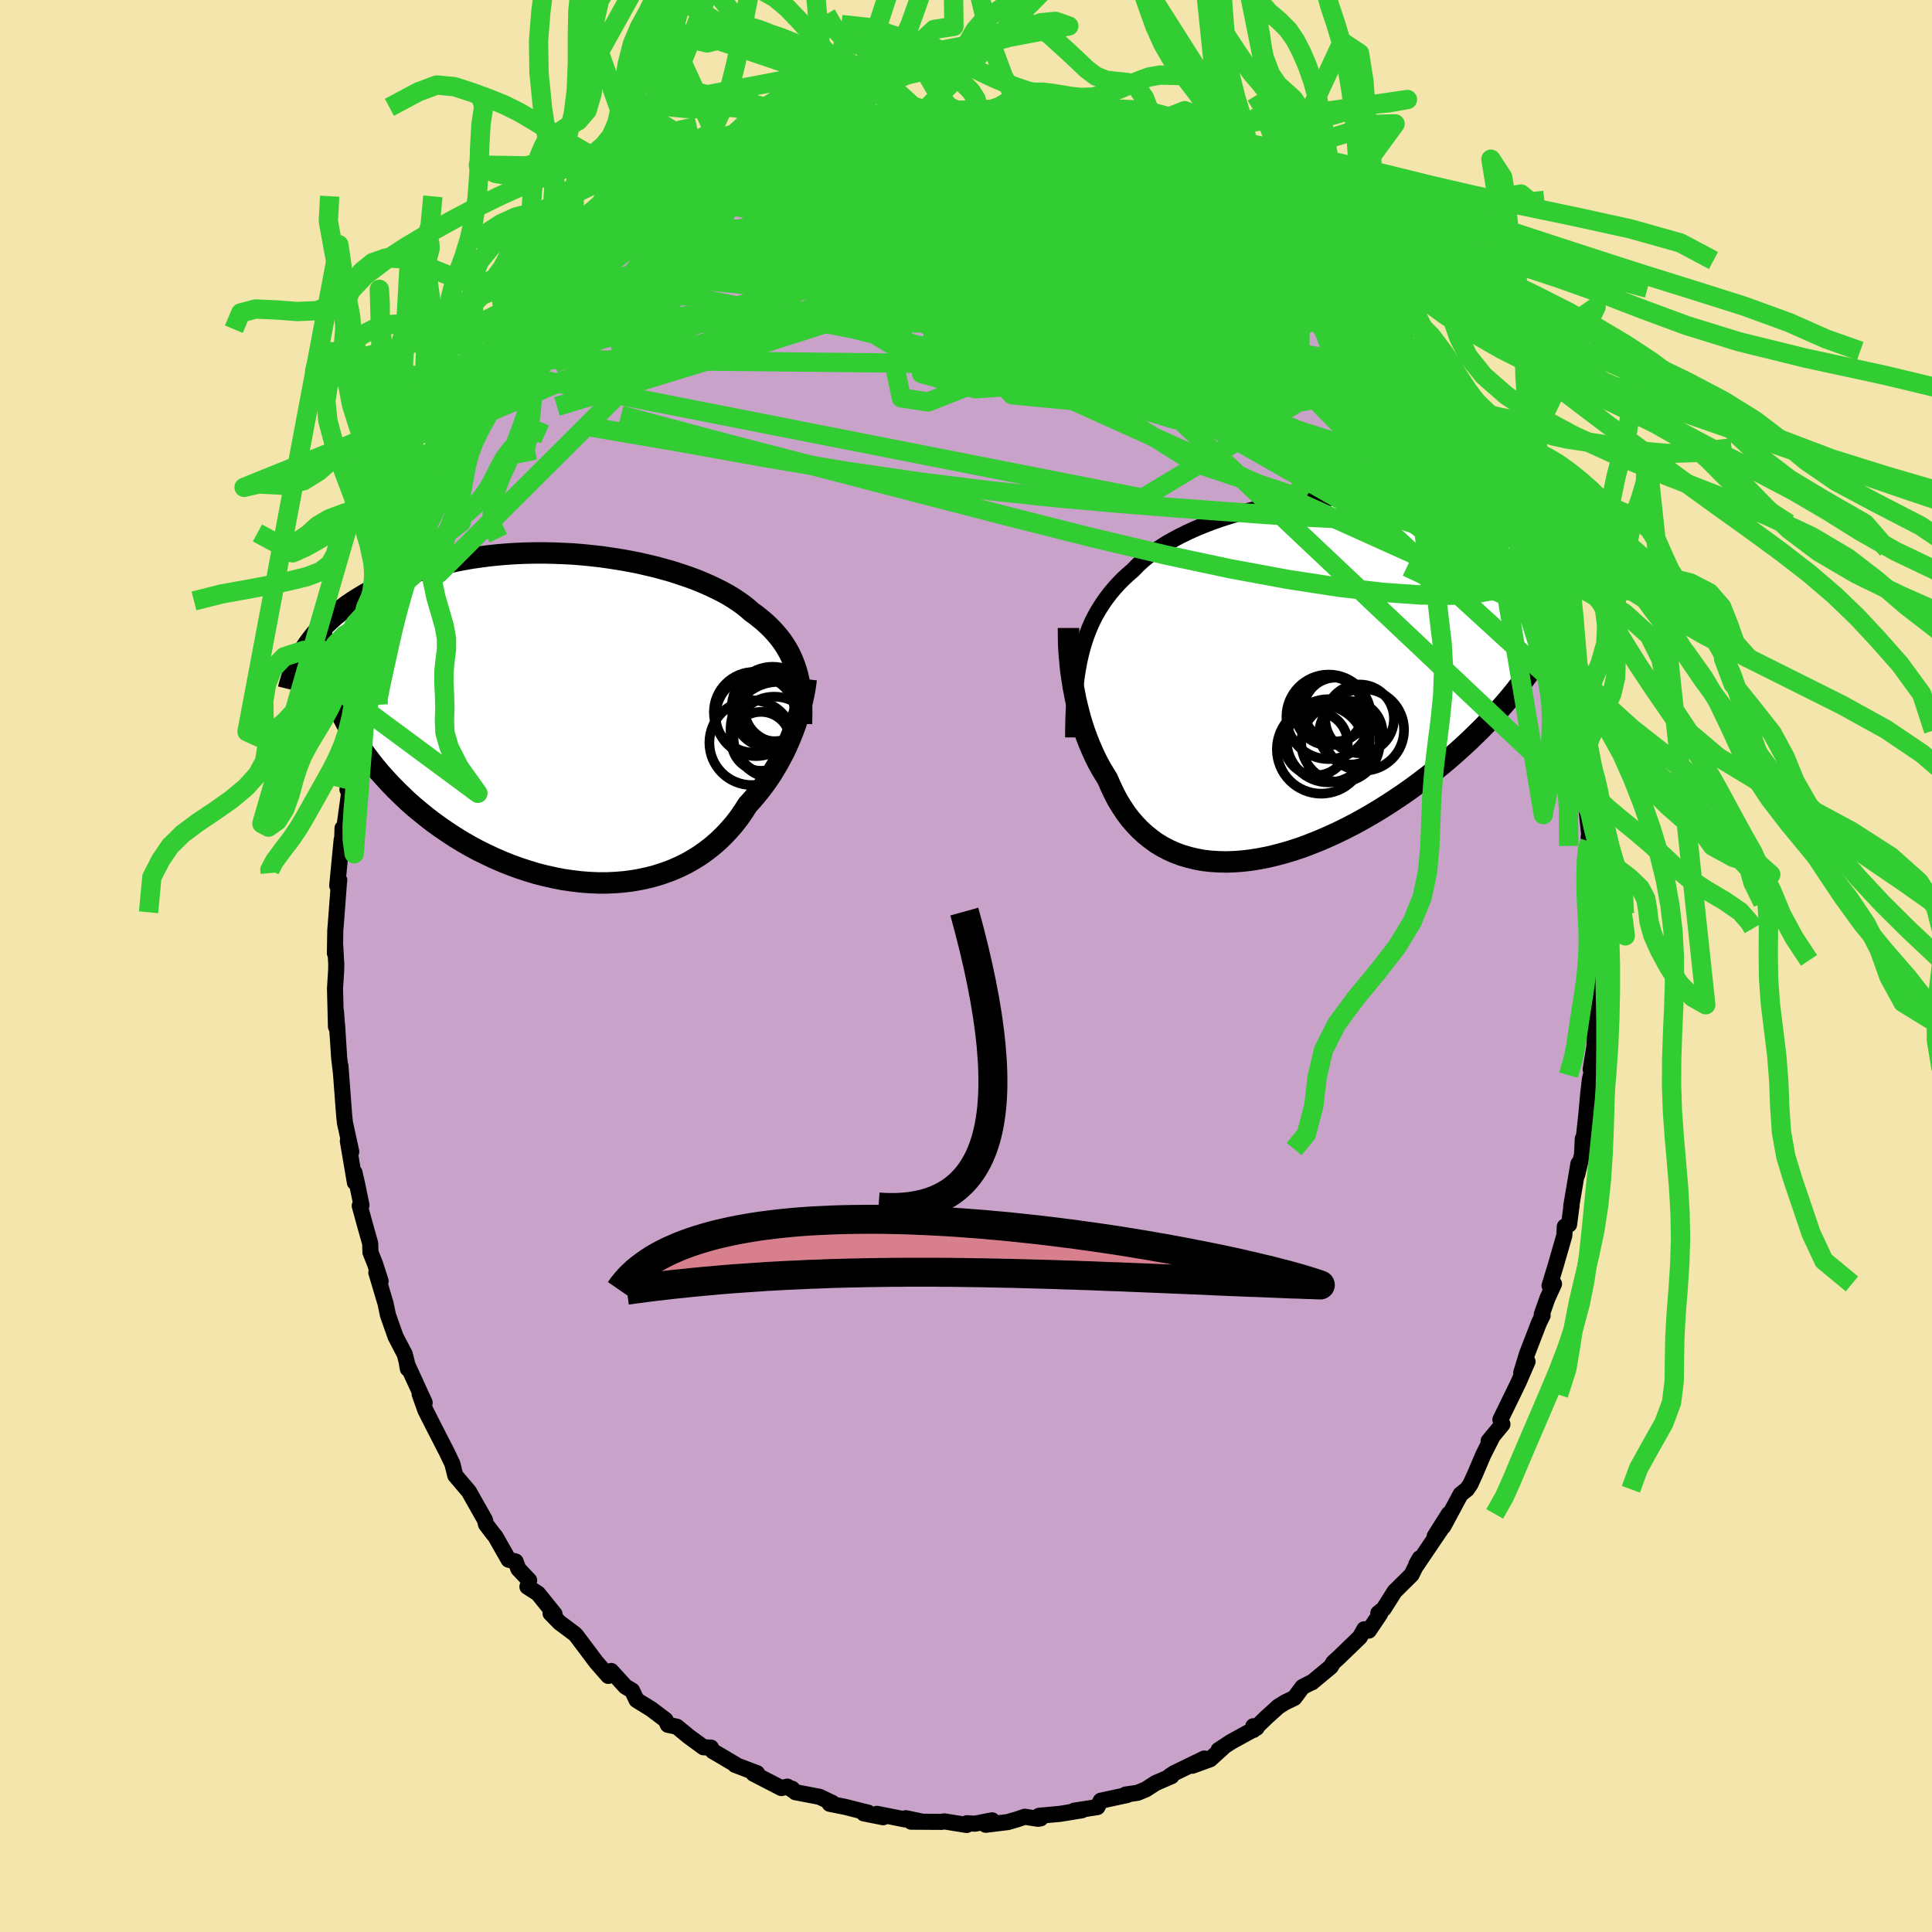 <svg xmlns="http://www.w3.org/2000/svg" width="500" height="500" viewBox="-100 -100 200 200"><defs><clipPath id="c"><path d="m23.67-4.82-.15-.47-.18-.47-.19-.45-.22-.45-.24-.43-.26-.42-.29-.42-.31-.4-.33-.39-.36-.39-.37-.37-.4-.37-.43-.36-.44-.35-.47-.34-.41-.36-.45-.36-.49-.35-.53-.35-.56-.34-.6-.33-.64-.32-.67-.32-.71-.31-.73-.3-.77-.28-.8-.27-.82-.27-.85-.24-.88-.24-.89-.21-.91-.21-.93-.18-.95-.17-.96-.15-.97-.14-.97-.11-.99-.1-.98-.08-.99-.05-.99-.04-.99-.02h-.98l-.98.02-.97.04-.96.06-.95.08-.94.1-.92.12-.91.13-.89.16-.87.17-.85.19-.83.2-.82.22-.79.24-.76.25-.75.26-.72.27-.7.29-.67.3-.65.3-.63.32-.61.32-.58.33-.56.34-.54.34-.51.35-.5.37-.47.37-.46.37-.43.39-.41.39-.39.39-.37.41-.35.4-.33.42-.31.41-.29.42 2.81 4.86.23.65.27.64.28.64.3.64.33.63.35.63.37.63.39.63.42.62.43.62.46.61.48.61.5.6.53.59.54.59.57.58.59.58.61.58.64.57.66.55.68.55.7.54.72.52.75.51.76.5.78.48.8.46.82.44.83.41.85.4.85.37.88.35.88.32.89.29.89.27.91.23.9.2.91.18.91.13.91.11.91.07.9.04h.89l.89-.04.88-.07.87-.11.85-.15.84-.18.82-.22.8-.26.79-.29.76-.33.74-.36.72-.41.69-.43.66-.47.64-.5.61-.53.58-.56.55-.59.53-.61.49-.64.46-.66.43-.68.46-.5.44-.52.42-.52.41-.54.38-.54.37-.55.34-.56.33-.56.31-.57.3-.57.27-.57.25-.57.24-.57.22-.56.2-.55"/></clipPath><clipPath id="b"><path d="m-22.55-2.51.19-.72.21-.69.24-.67.26-.66.28-.63.31-.61.34-.59.36-.57.38-.55.41-.54.43-.52.46-.51.48-.49.51-.47.53-.46.46-.48.51-.47.55-.46.59-.45.64-.44.67-.43.72-.41.75-.4.79-.39.82-.37.85-.35.89-.34.91-.32.94-.3.95-.28.98-.26 1-.24 1.01-.22 1.02-.2 1.03-.17 1.04-.16L1-18.46l1.04-.1 1.04-.08 1.04-.06 1.03-.04 1.02-.01 1.01.02 1 .03.98.07.97.08.95.11.92.13.9.16.88.18.85.2.83.22.8.24.77.26.74.28.71.3.69.32.65.33.62.35.59.36.55.37.53.39.5.4.47.4.44.42.42.42.39.43.36.45.33.46.3.46.28.48.25.48.22.49.2.5.17.51.14.52.12.52.1.53.07.53-2 4.24-.44.67-.47.68-.48.67-.51.67-.52.67-.54.67-.56.66-.58.66-.59.66-.61.65-.63.65-.65.64-.66.64-.68.63-.7.63-.71.62-.74.62-.75.61-.77.6-.79.6-.8.59-.82.58-.83.56-.84.55-.86.54-.87.52-.87.5-.88.48-.89.46-.9.44-.9.41-.9.39-.9.36-.9.34-.9.3-.9.27-.89.24-.88.21-.88.17-.87.14-.85.1-.84.06-.83.03-.82-.02-.79-.05-.78-.09-.76-.14-.74-.18-.72-.21-.7-.26-.67-.3-.65-.34-.62-.38-.59-.43-.57-.46-.55-.5-.51-.54-.49-.57-.46-.61-.43-.65-.41-.67-.37-.71-.35-.74-.33-.76-.35-.56-.34-.57-.32-.59-.3-.61-.28-.61-.27-.63-.25-.64-.24-.65-.22-.66-.2-.66-.18-.67-.17-.67-.16-.68-.13-.67-.13-.67"/></clipPath><filter id="a"><feTurbulence baseFrequency=".05" numOctaves="3" result="noise" type="noise"/><feDisplacementMap in="SourceGraphic" in2="noise" scale="2"/></filter></defs><rect width="100%" height="100%" x="-100" y="-100" fill="#F3E5AB"/><path fill="#C8A2C8" stroke="#000" stroke-linejoin="round" stroke-width="1.667" d="m65.33-.58-.21 2.86.06.77-.01.36.01 2.51-.06.34-.06 2.03-.39 2.41.2-.08-.28 1.09-.16 1.34-.21 2.32-.44 3.99.07-1.47.06 1.06-.64 2.65.13-1.14-.75 4.42.04-.1-.26 1.98-.44.21-.05.93-.9 3.12-.63 2.07.46-.18-.68 1.49-.59 1.67.09.11-.36.72-1.25 3.24-.6 1.95.65-1.14-.9 2.08-.65 1.35.11-.23-1.37 2.81.21.48-1.43 1.74.45-.56-.99 1.95-.84 1.97-.5 1.1-.36.53-.66.52-1.79 3.33.57-1.3-1.46 2.31.88-1.07-2.74 4.05-.05-.06.36-.64-.85 1.71-1.75 1.73-1.13 1.79-.56.46.18.08-1.16 1.72-.47-.14-.46.82-2.26 2.18-.49.44-.26.44-1.95 1.62-.03-.01-.94.48-.85 1.14-.94.45-.71.44-1.26 1.14-1.33 1.29-.01-.39.35.16-2.66 1.46-1.28.84.43-.23-1.31 1.19-1.84.67 1.24-.75-3.11 1.51-.49.32h.2l-1.64.71-1 .65-.86.36-1.25.18.16.05-2.73.59-.35.66-2.4.37.8-.04-2.27.37-2.17.2.16.27-.27.04-1.37-.21-.73.25-1.02.3-2.29.28.66-.46-1.79.35-.81-.05-.03.18-2.31-.37-.31.05-3.13-.02 1.07-.02-1.61-.34-.07.13-2.93-.58.64.35-2-.4.45-.07-2.42-.61-1.56-.31.27-.09-1.31-.63-2.51-.48-.34-.36.25.27-.74-.49-.62.15-2.89-1.49.37-.05-2.27-.86.15.03-1.92-1.14-.54-.31-.19-.37-.77-.03-1.57-1.15-1.19-.98-.93-.2-.24-.5-1.48-1.12-1.52-.94-.47-.99-.68-.4-1.48-1.62-.28.19-.02.32-1.26-1.44-.84-1.12-1.2-1.6-.19-.2-1.54-1.15-.95-.97.41.07-1.71-2.12-1.09-.7.18-.66-1.12-1.19-.29-.77-.72-.18-1.37-2.41-.17-.2-.8-1.05-.11-.46-.94-1.66-.72-1.28-1.41-1.66-.3-1.21-.59-1.23-.36-.7-1.01-1.97-.84-1.66-.59-1.67.09.09.43.81-1.83-4 .09.49-.11-.68-.21-.82-.95-1.82-.79-2.24-.25-1.2-.95-3.19.44.87-.58-1.79-.47-1.18-.03-.93-.5-1.77-.58-2.12.18-.06-.44-2.13-.28-1.24.04 1.02-.73-4.29.35 1.1-.3-1.39-.35-1.59-.08-.75-.39-5.16.05.67-.18-1.49-.22-3.46.1 1.62-.21-2.97v1.58l-.1-3.95.12-1.9.01-.61-.11-1.96-.03.82.04-2.39.05-.58.33-4.38.03-.22-.21.57.46-4.75.02 1.22.07-2.42-.05 1.66.75-5.45-.19-.2.54-2.43-.24.74.27-.89.45-1.45.35-2.33.61-2.96-.11.02.58-1.56.68-2.49-.34.93.63-2.42.82-2.8.35-.42-.34 1.1 1.11-3.13.05-.52.21-1.32-.08.1 1.16-2.56.51-1.04.73-1.84.68-1.54.25-.91 1.09-1.46h-.03l.54-1.83.77-.69.61-1.52.2-.58.83-.93 1.43-2.2-.02-.18 1.06-1.53 1.03-1.89-.2.38.94-.85.77-1.56-.22.32 1.4-2.4 1.88-1.62-.93.98 2.48-2.67.78-1.14-.14.29 1.97-2.28-.37.74 1.66-2.07-.43.62 1.43-1.44.14-.28 1.04-.8 1.84-1.11 1-1.02.37-.38.33-.26.94-1.01.22.07 1.75-1.18-.03-.01 2.85-1.65-.51.3 1.37-1 1.63-.65.36-.43 1.38-.42 2.08-1 .45-.22v-.25l.36.17 2.32-.95-.16.14 1.88-.72.01-.25 2.25-.52.75-.09.38-.31.1.18 4.29-.96-.18.06 1.14-.1.87-.24 1.24-.32-.13.21.24-.05 2.92-.02.21-.01 1.96-.01.66.04-.95-.28 1.92.13.37.21 2.2-.08.61.12-.24.09 3.26.4.74.14.97.14-.23.16 1.47.31 1.96.61-.3-.32 2.18.86.95.28.44.26 1.89.72-1.1-.64 4.09 2.09-.4-.23 1.47.52.12.02.11.06 1.52 1.25 2.18.95-.02-.01 1.58 1.01.23.13.42.36.59.21.99.91.85.63 1.66 1.26 1.6 1.47-.37-.51 1.85 1.63.91.65 1.68 1.63-.98-.95 2.25 2.19-.01.32.65 1.05.96.47.89 1.3.73.34 1.81 2.37-.81-.64 1.08 1.29.89 1.3.44.41.45.69 1.68 2.39.34.8-.17-.47 2.02 3.36.75 1.27-.16-.17 1.12 1.9.09.51.48.85.81 1.82-.02-.18 1.02 1.33.82 2.06-.5-.53 1.54 3.19.06.5 1.1 2.65-.27-.16.57.54-.1-.18 1.29 3.92-.38-.92.98 2.76.66 2.24-.32-.94 1.29 4.34.06-.09.27 2.05.4 2.04.35 1.02-.16-.36.16.91.33.78.33 2.55.41 2.62-.04-.11.12.14.42 3.97-.13-.47.28 3.85.09.46.28.46.06 1.15-.06 2.22-.08-.17.29 2.37-.19-.13.2 2.54-.21 2.86" filter="url(#a)"/><path fill="#fff" d="m-22.55-2.51.19-.72.21-.69.24-.67.26-.66.28-.63.31-.61.34-.59.36-.57.38-.55.41-.54.43-.52.46-.51.48-.49.51-.47.53-.46.46-.48.51-.47.55-.46.59-.45.64-.44.67-.43.72-.41.75-.4.79-.39.82-.37.85-.35.89-.34.91-.32.94-.3.95-.28.98-.26 1-.24 1.01-.22 1.02-.2 1.03-.17 1.04-.16L1-18.46l1.04-.1 1.04-.08 1.04-.06 1.03-.04 1.02-.01 1.01.02 1 .03.98.07.97.08.95.11.92.13.9.16.88.18.85.2.83.22.8.24.77.26.74.28.71.3.69.32.65.33.62.35.59.36.55.37.53.39.5.4.47.4.44.42.42.42.39.43.36.45.33.46.3.46.28.48.25.48.22.49.2.5.17.51.14.52.12.52.1.53.07.53-2 4.24-.44.67-.47.68-.48.67-.51.67-.52.67-.54.67-.56.66-.58.66-.59.66-.61.65-.63.65-.65.64-.66.64-.68.63-.7.63-.71.62-.74.62-.75.61-.77.6-.79.6-.8.59-.82.58-.83.56-.84.55-.86.54-.87.52-.87.5-.88.48-.89.46-.9.44-.9.41-.9.39-.9.36-.9.34-.9.3-.9.27-.89.24-.88.21-.88.17-.87.14-.85.1-.84.06-.83.03-.82-.02-.79-.05-.78-.09-.76-.14-.74-.18-.72-.21-.7-.26-.67-.3-.65-.34-.62-.38-.59-.43-.57-.46-.55-.5-.51-.54-.49-.57-.46-.61-.43-.65-.41-.67-.37-.71-.35-.74-.33-.76-.35-.56-.34-.57-.32-.59-.3-.61-.28-.61-.27-.63-.25-.64-.24-.65-.22-.66-.2-.66-.18-.67-.17-.67-.16-.68-.13-.67-.13-.67" filter="url(#a)" transform="translate(34.46 -29.8)"/><path fill="#fff" d="m23.67-4.82-.15-.47-.18-.47-.19-.45-.22-.45-.24-.43-.26-.42-.29-.42-.31-.4-.33-.39-.36-.39-.37-.37-.4-.37-.43-.36-.44-.35-.47-.34-.41-.36-.45-.36-.49-.35-.53-.35-.56-.34-.6-.33-.64-.32-.67-.32-.71-.31-.73-.3-.77-.28-.8-.27-.82-.27-.85-.24-.88-.24-.89-.21-.91-.21-.93-.18-.95-.17-.96-.15-.97-.14-.97-.11-.99-.1-.98-.08-.99-.05-.99-.04-.99-.02h-.98l-.98.02-.97.04-.96.06-.95.08-.94.1-.92.12-.91.13-.89.16-.87.17-.85.19-.83.2-.82.22-.79.24-.76.25-.75.26-.72.27-.7.29-.67.3-.65.3-.63.32-.61.32-.58.33-.56.34-.54.34-.51.35-.5.37-.47.37-.46.37-.43.39-.41.39-.39.39-.37.41-.35.4-.33.42-.31.41-.29.42 2.81 4.86.23.65.27.64.28.64.3.64.33.63.35.63.37.63.39.63.42.62.43.62.46.61.48.61.5.6.53.59.54.59.57.58.59.58.61.58.64.57.66.55.68.55.7.54.72.52.75.51.76.5.78.48.8.46.82.44.83.41.85.4.85.37.88.35.88.32.89.29.89.27.91.23.9.2.91.18.91.13.91.11.91.07.9.04h.89l.89-.04.88-.07.87-.11.85-.15.84-.18.82-.22.8-.26.79-.29.76-.33.74-.36.72-.41.69-.43.66-.47.64-.5.61-.53.58-.56.55-.59.53-.61.49-.64.46-.66.43-.68.46-.5.44-.52.42-.52.41-.54.38-.54.37-.55.34-.56.33-.56.31-.57.3-.57.27-.57.25-.57.24-.57.22-.56.2-.55" filter="url(#a)" transform="translate(-41.23 -25.76)"/><g fill="none" stroke="#000" transform="translate(34.46 -29.8)"><path stroke-linejoin="round" stroke-width="1.667" d="m-23.37 6.14.01-1.01.02-.97.04-.93.05-.91.07-.87.09-.85.1-.82.13-.79.14-.76.17-.74.19-.72.21-.69.24-.67.26-.66.28-.63.31-.61.34-.59.36-.57.38-.55.41-.54.43-.52.46-.51.48-.49.51-.47.53-.46.46-.48.51-.47.55-.46.59-.45.64-.44.67-.43.72-.41.75-.4.79-.39.82-.37.85-.35.89-.34.91-.32.94-.3.95-.28.98-.26 1-.24 1.01-.22 1.02-.2 1.03-.17 1.04-.16L1-18.46l1.04-.1 1.04-.08 1.04-.06 1.03-.04 1.02-.01 1.01.02 1 .03.98.07.97.08.95.11.92.13.9.16.88.18.85.2.83.22.8.24.77.26.74.28.71.3.69.32.65.33.62.35.59.36.55.37.53.39.5.4.47.4.44.42.42.42.39.43.36.45.33.46.3.46.28.48.25.48.22.49.2.5.17.51.14.52.12.52.1.53.07.53.04.54.02.54v.55l-.02.55-.05.55-.06.56-.09.56-.11.56-.13.57-.15.57" filter="url(#a)"/><path stroke-linejoin="round" stroke-width="2.222" d="M-23.85-5.19v.52l.01.55.01.57.03.59.04.61.06.62.06.64.08.65.1.66.1.66.13.67.13.67.16.68.17.67.18.67.2.66.22.66.24.65.25.64.27.63.28.61.3.61.32.59.34.57.35.56.33.76.35.74.37.71.41.67.43.65.46.61.49.57.51.54.55.5.57.46.59.43.62.38.65.34.67.3.7.26.72.21.74.18.76.14.78.09.79.05.82.02.83-.03.84-.06.85-.1.87-.14.88-.17.88-.21.89-.24.9-.27.9-.3.9-.34.9-.36.9-.39.9-.41.9-.44.89-.46.88-.48.87-.5.87-.52.86-.54.84-.55.83-.56.82-.58.8-.59.79-.6.77-.6.75-.61.74-.62.71-.62.7-.63.68-.63.66-.64.65-.64.63-.65.61-.65.59-.66.58-.66.56-.66.54-.67.52-.67.51-.67.48-.67.47-.68.44-.67.43-.68.41-.67.38-.68.37-.68.36-.67.33-.68.31-.67.3-.67.28-.68.26-.67" filter="url(#a)"/><circle cx="4.307" cy="6.695" r="4.06" clip-path="url(#b)" filter="url(#a)"/><circle cx="3.082" cy="4.005" r="4.374" clip-path="url(#b)" filter="url(#a)"/><circle cx="3.127" cy="3.4" r="3.55" clip-path="url(#b)" filter="url(#a)"/><circle cx="3.042" cy="6.485" r="4.304" clip-path="url(#b)" filter="url(#a)"/><circle cx="5.387" cy="5.66" r="3.278" clip-path="url(#b)" filter="url(#a)"/><circle cx="2.307" cy="7.375" r="4.586" clip-path="url(#b)" filter="url(#a)"/><circle cx="3.802" cy="3.25" r="3.304" clip-path="url(#b)" filter="url(#a)"/><circle cx="6.287" cy="4.215" r="3.556" clip-path="url(#b)" filter="url(#a)"/><circle cx="6.657" cy="5.36" r="4.23" clip-path="url(#b)" filter="url(#a)"/><circle cx="1.767" cy="6.77" r="3.292" clip-path="url(#b)" filter="url(#a)"/></g><g fill="none" stroke="#000" transform="translate(-41.23 -25.76)"><path stroke-linejoin="round" stroke-width="2.222" d="m24.2.71.01-.62.01-.61-.01-.59-.03-.57-.04-.56-.05-.54-.08-.53-.09-.52-.11-.5-.14-.49-.15-.47-.18-.47-.19-.45-.22-.45-.24-.43-.26-.42-.29-.42-.31-.4-.33-.39-.36-.39-.37-.37-.4-.37-.43-.36-.44-.35-.47-.34-.41-.36-.45-.36-.49-.35-.53-.35-.56-.34-.6-.33-.64-.32-.67-.32-.71-.31-.73-.3-.77-.28-.8-.27-.82-.27-.85-.24-.88-.24-.89-.21-.91-.21-.93-.18-.95-.17-.96-.15-.97-.14-.97-.11-.99-.1-.98-.08-.99-.05-.99-.04-.99-.02h-.98l-.98.02-.97.04-.96.06-.95.08-.94.1-.92.12-.91.13-.89.16-.87.17-.85.19-.83.2-.82.22-.79.24-.76.25-.75.26-.72.27-.7.29-.67.3-.65.3-.63.32-.61.32-.58.33-.56.34-.54.34-.51.35-.5.37-.47.37-.46.37-.43.39-.41.39-.39.39-.37.41-.35.4-.33.42-.31.41-.29.42-.26.43-.25.42-.23.43-.22.43-.19.44-.17.44-.16.44-.14.44-.13.44-.11.44" filter="url(#a)"/><path stroke-linejoin="round" stroke-width="2.222" d="m24.68-3.93-.04.37-.06.41-.07.43-.09.45-.1.47-.12.5-.13.51-.15.52-.17.54-.18.55-.2.55-.22.56-.24.57-.25.57-.27.57-.3.57-.31.57-.33.56-.34.56-.37.55-.38.54-.41.54-.42.52-.44.52-.46.5-.43.68-.46.66-.49.64-.53.61-.55.59-.58.56-.61.53-.64.5-.66.47-.69.43-.72.41-.74.36-.76.33-.79.29-.8.26-.82.22-.84.18-.85.15-.87.11-.88.07-.89.04h-.89l-.9-.04-.91-.07-.91-.11-.91-.13-.91-.18-.9-.2-.91-.23-.89-.27-.89-.29-.88-.32-.88-.35-.85-.37-.85-.4-.83-.41-.82-.44-.8-.46-.78-.48-.76-.5-.75-.51-.72-.52-.7-.54-.68-.55-.66-.55-.64-.57-.61-.58-.59-.58-.57-.58-.54-.59-.53-.59-.5-.6-.48-.61-.46-.61-.43-.62-.42-.62-.39-.63-.37-.63-.35-.63-.33-.63-.3-.64-.28-.64-.27-.64-.23-.65-.22-.64-.2-.64-.17-.64-.16-.65-.13-.64-.12-.64-.09-.64-.08-.64-.05-.64-.04-.64" filter="url(#a)"/><circle cx="19.055" cy="2.642" r="4.39" clip-path="url(#c)" filter="url(#a)"/><circle cx="20.005" cy="2.502" r="3.05" clip-path="url(#c)" filter="url(#a)"/><circle cx="21.38" cy="2.097" r="4.218" clip-path="url(#c)" filter="url(#a)"/><circle cx="21.21" cy="-.983" r="4.234" clip-path="url(#c)" filter="url(#a)"/><circle cx="21.79" cy="1.282" r="4.934" clip-path="url(#c)" filter="url(#a)"/><circle cx="19.49" cy="-.143" r="4.174" clip-path="url(#c)" filter="url(#a)"/><circle cx="21.53" cy="-1.033" r="3.83" clip-path="url(#c)" filter="url(#a)"/><circle cx="19.31" cy="-.503" r="4.18" clip-path="url(#c)" filter="url(#a)"/><circle cx="21.4" cy="-1.238" r="3.726" clip-path="url(#c)" filter="url(#a)"/><circle cx="21.765" cy="-.898" r="3.474" clip-path="url(#c)" filter="url(#a)"/></g><g fill="none" stroke="#32CD32" stroke-linejoin="round" stroke-width="2"><path d="m42.65-67.02.74.73.36.79-.06.62-.37.5-.65.45-.95.4-1.28.33-1.66.27-2.06.18-2.5.07-2.94-.07-3.44-.21-3.94-.4-4.46-.59-4.98-.78-5.48-.97-5.94-1.15-6.42-1.34-6.9-1.5-7.5-1.62-8.28-1.66" filter="url(#a)"/><path d="m57.12-42.63.64 1.61.26.69.17.5.14.56.09.58v.54l-.1.39-.24.2-.39-.06-.57-.34-.77-.68-.99-1.08-1.23-1.5-1.49-1.97-1.75-2.42-2.02-2.86-2.29-3.26-2.55-3.65-2.8-4.06-3.01-4.49-3.16-4.91-3.25-5.27m-2.68-5.17.69.42.85.65.93.75.88.73.76.66.59.56.4.45.19.34-.03.22-.29.08-.54-.04-.8-.18-1.05-.33-1.32-.48-1.59-.65-1.91-.82-2.27-1.02-2.68-1.23-3.1-1.46-3.49-1.67-3.88-1.89-4.31-2.11M.74-88.82l1.38.15.96.16.71.19.48.26.26.35.02.44-.28.51-.62.61-.97.69-1.32.81-1.69.93-2.07 1.04-2.48 1.15-2.89 1.26-3.33 1.36-3.79 1.46-4.26 1.59-4.78 1.73-5.32 1.86-5.85 1.93" filter="url(#a)"/><path d="m45.19-64.31-.25-.03.2.52.19.61.04.57-.16.5-.4.41-.66.3-.95.15-1.25-.02-1.59-.22-1.96-.45-2.36-.68-2.78-.91-3.2-1.13-3.62-1.36-4.03-1.57-4.44-1.77-4.87-1.99-5.33-2.19-5.8-2.4-6.27-2.65-6.85-2.93m6.85-6.94.86-.03 1.15.01.9.04.53.08.17.13-.11.19-.34.29-.56.38-.82.49-1.12.6-1.48.72-1.9.84-2.34.95-2.84 1.05-3.3 1.15-3.75 1.25-4.19 1.35-4.71 1.49" filter="url(#a)"/><path d="m40.16-70.16.11.47.2.58.08.58-.16.54-.5.46-.88.34-1.3.22-1.7.08-2.1-.03-2.51-.14-2.95-.23-3.43-.34-3.94-.45-4.48-.59-5.02-.75-5.6-.92-6.21-1.12-6.85-1.33-7.49-1.54-8.05-1.78" filter="url(#a)"/><path d="m5.6-88.35 2.42.43 1.76.59 1.63.8 1.81 1.03 2.06 1.24 2.3 1.4 2.47 1.52 2.57 1.61 2.61 1.68 2.61 1.7 2.6 1.71 2.57 1.71 2.51 1.68 2.42 1.64 2.28 1.56 2.24 1.59" filter="url(#a)"/><path d="m-11.53-87.14 2.9-.52 1.94-.08 1.85.12 1.99.24 2.17.34 2.35.41 2.56.48 2.74.52 2.87.56 2.88.6 2.82.63 2.7.63 2.55.61 2.33.56M11.81-87.2l1.36.4 1.15.38 1.23.47 1.28.54 1.29.58 1.31.61 1.32.63 1.29.63 1.21.6 1.09.55.98.5.86.45.76.4.64.33.51.26.35.17.17.07-.02-.02-.22-.13-.47-.27-.78-.43-1.15-.68-1.47-.92m13.41 9.73 1.33 1.49.45.86.06.64-.22.54-.51.47-.87.38-1.27.27-1.71.15-2.15.03-2.6-.06-3.06-.16-3.54-.25-4.03-.34-4.55-.46-5.1-.59-5.67-.74-6.26-.92-6.84-1.14-7.4-1.38-7.89-1.62m66.57 8.16.89.81.8 1.02.69.97.69.98.71 1.02.74 1.04.72 1.05.68 1 .61.91.5.79.38.62.23.4.05.16-.14-.12-.32-.38-.49-.66-.67-.93-.84-1.22-1.05-1.55-1.35-1.94-1.72-2.38" filter="url(#a)"/><path d="m15.65-86.05.94.41 1.2.69 1.49.94 1.77 1.19L23-81.45l2.03 1.47 2.03 1.54 2.02 1.57 2.04 1.61 2.07 1.64L35.26-72l1.99 1.55 1.84 1.44 1.66 1.31 1.47 1.17 1.25.96m-70.16-15.25 1.48-.81 1.72-.63 1.97-.55 2.23-.5 2.39-.45 2.47-.39 2.54-.34 2.63-.33 2.72-.33 2.81-.35 2.81-.35 2.75-.36 2.61-.34 2.38-.31 2.01-.31m48.23 44.04.2.83.09.68-.19.19-.44-.15-.69-.36-.94-.55-1.23-.83-1.58-1.19-1.96-1.63-2.39-2.12-2.82-2.66-3.29-3.23L38.04-58l-4.31-4.51-4.87-5.23-5.45-5.94-6.14-6.61" filter="url(#a)"/><path d="m-6.28-88.14.8-.19.56-.06.45.08.42.17.36.26.18.33-.08.42-.37.52-.65.63-.91.77-1.15.91-1.4 1.08-1.71 1.27-2.03 1.45-2.42 1.66-2.83 1.85-3.26 2.05-3.69 2.25-4.09 2.41-4.47 2.54-4.86 2.64-5.29 2.78" filter="url(#a)"/><path d="m-19.42-84.54.35-.17.98-.23 1.35-.3 1.53-.33 1.64-.33 1.72-.32 1.76-.3 1.78-.27 1.78-.24 1.77-.24 1.72-.22 1.6-.21 1.42-.19 1.15-.16.88-.15.59-.12.36-.1.15-.08-.15-.07m54.16 45.94.55 1.52.02.42-.25.05-.46-.08-.7-.23-1-.47-1.33-.83-1.71-1.24-2.11-1.72-2.54-2.24-3-2.79-3.5-3.39-4.02-4.06-4.56-4.74-5.09-5.45-5.55-6.11-5.9-6.65" filter="url(#a)"/><path d="m40.16-70.16.14.45.3.51.24.45.06.34-.25.17-.62-.05-1.03-.3-1.43-.57-1.85-.84-2.31-1.1-2.8-1.4-3.34-1.72-3.91-2.07-4.51-2.45-5.18-2.85-5.93-3.31" filter="url(#a)"/><path d="m8.86-87.95.66.14.52.19.47.24.46.28.37.33.22.36-.01.4-.26.45-.55.48-.84.53-1.16.57-1.49.61-1.86.64-2.25.67-2.66.69-3.03.73-3.38.78-3.73.81-4.15.86-4.67.92-5.32 1.04-6.07 1.18m-2.74-1.65.56-.39 1.02-.51 1.45-.61 1.85-.69 2.19-.75 2.44-.81 2.63-.84 2.73-.84 2.81-.84 2.84-.82 2.87-.8 2.82-.77 2.68-.73 2.41-.68 2.13-.64L2.9-88" filter="url(#a)"/><path d="m10.34-87.51 1.36.33 1.03.31.77.3.54.32.32.33.07.36-.17.36-.44.38-.74.38-1.07.37-1.46.34-1.86.34-2.28.37-2.69.41-3.15.44-3.62.46-4.15.46-4.68.45-5.26.47-5.84.52" filter="url(#a)"/><path d="m-6.28-88.14.79-.19.52-.05.38.08.33.19.24.27.03.36-.3.46-.68.58-1.04.71-1.36.86-1.66 1.02-1.97 1.17-2.32 1.34-2.73 1.52-3.18 1.73-3.7 1.95-4.31 2.21-4.98 2.52-5.52 2.74m81.12 1.99.92 1.38.23.66.02.53-.14.47-.35.41-.61.33-.9.22-1.25.11-1.6-.05-2-.23-2.41-.43-2.85-.67-3.3-.9L25.37-66l-4.22-1.37-4.69-1.6-5.14-1.83-5.57-2.08-5.99-2.33-6.43-2.59-7.05-2.76m16.38-8.13.9.17 1.28.22 1.39.32 1.53.43 1.62.52 1.67.58 1.65.63 1.66.67 1.66.7 1.68.73 1.67.73 1.65.72 1.59.71 1.5.68 1.39.63 1.24.57 1.08.47.88.37.62.23.35.06.1-.09-.11-.2-.21-.25" filter="url(#a)"/><path d="m-5.41-88.38.85-.15h.76l1.04.03 1.24.02 1.26.02 1.16.02 1.05.01.95.02.89.03.85.03.8.05.68.05.54.05.34.04.11.03-.15.03h-.41l-.64-.01-.84-.02-1.04-.04-1.36-.07-1.8-.13m37.04 16.02 1.19 1.47.02.84-.67.6-1.25.49-1.87.42-2.55.32-3.3.2-4.07.06-4.88-.07-5.72-.18-6.58-.26-7.49-.34-8.39-.47-9.28-.67-10.12-1.02" filter="url(#a)"/><path d="m45.46-63.66.68.95.54.76.48.76.36.68.2.55.01.37-.19.16-.44-.09-.72-.4-1.04-.75-1.39-1.11-1.73-1.47-2.09-1.86-2.41-2.21L35-69.89l-3.07-2.92-3.54-3.35-4.35-3.99" filter="url(#a)"/><path d="m-25.32-81.82 1.36-.52 1.46-.39 1.71-.31 1.85-.19 1.95-.07 2.06.04 2.22.11 2.41.15 2.59.19 2.73.22 2.84.25 2.93.29 2.99.32 3.03.36 3.04.36 3 .37 2.92.36 2.79.34 2.59.31 2.38.25 2.16.16 2.02.11m18.64 16.75.37.53.27.76.01.74-.36.6-.73.43-1.12.25-1.57.03-2.04-.24-2.55-.5-3.04-.76-3.54-1.01-4.04-1.26-4.53-1.51-5.04-1.76-5.59-1.99-6.21-2.21-6.9-2.44-7.61-2.7-8.28-3.03" filter="url(#a)"/><path d="m55.2-47.85.44 1.27.24.88.16.73-.02.42-.28-.06-.58-.62-.87-1.13-1.17-1.59-1.49-2.03-1.85-2.54-2.29-3.15-2.78-3.88-3.27-4.66-3.72-5.44M13.77-86.59l.39.03.87.31.79.34.63.33.49.33.32.32.12.31-.16.29-.48.24-.79.22-1.08.2-1.38.2-1.69.19-2.05.16-2.46.11-2.88.06-3.31-.01-3.69-.07-4.02-.11-4.36-.15-4.9-.12" filter="url(#a)"/><path d="m-.93-88.57 1.44.04.95.11 1.01.23 1.27.33 1.53.44 1.7.52 1.83.59 1.91.66 1.94.7 1.93.73 1.89.75 1.85.76 1.8.75 1.76.74 1.7.72 1.61.68 1.47.62 1.3.54 1.1.45.9.34.66.21.37.03-.03-.22" filter="url(#a)"/><path d="m17.04-85.51 1.06.45.65.51.44.62.04.63-.41.64-.82.7-1.17.81-1.51.93-1.9 1.05-2.35 1.15-2.86 1.24-3.4 1.33L.87-74l-4.43 1.59-4.92 1.75-5.38 1.87-5.87 1.98-6.42 2.03-7.06 2.12-7.81 2.4M34.82-74.8l.38.25 1.11 1.04 1.31 1.31 1.29 1.39 1.26 1.44 1.23 1.48 1.21 1.47 1.16 1.41 1.08 1.27.94 1.08.77.84.53.57.22.2-.16-.31m-78.12-16.99.81-.28 1.54-.61 2-.71 2.33-.76 2.57-.76 2.78-.76 2.95-.77 3.06-.76 3.13-.74 3.12-.72 3.05-.67 2.96-.61 2.8-.57 2.36-.59" filter="url(#a)"/><path d="m1.03-88.58.44.05.77.22 1.3.42 1.69.59 1.94.71 2.13.84 2.25.94 2.35 1.03 2.39 1.09 2.39 1.14 2.38 1.19 2.36 1.2 2.34 1.19 2.27 1.16 2.17 1.11 2.04 1.06 1.89.97 1.72.86 1.43.58m-19.45-13.2 2.57 1.3 1.32.62.91.41.79.39.78.43.76.44.63.37.4.24.1.06-.23-.11-.58-.28-.98-.48-1.52-.75-2.07-1.06" filter="url(#a)"/><path d="m52.91-51.67.5.97.46.89.41.8.36.75.26.7.17.63.04.49-.09.27h-.26l-.43-.3-.61-.59-.81-.85-1.01-1.1-1.23-1.36-1.46-1.66-1.73-2.01-2.02-2.42-2.31-2.86-2.58-3.28-2.81-3.71-2.99-4.1-3.1-4.49" filter="url(#a)"/><path d="m46.35-62.36.32.53.13.76-.23.75-.67.61-1.14.45-1.64.29-2.2.09-2.78-.15-3.39-.4-4.01-.63-4.63-.85-5.24-1.06L15-63.23l-6.49-1.49-7.11-1.71-7.71-1.96-8.34-2.22-9.03-2.48m37.15-13.82 1.52.62.78.42.31.35-.04.35-.38.37-.76.38-1.27.34-1.82.3-2.39.27-2.96.27-3.56.31-4.24.36-4.99.36-5.83.37-6.76.41" filter="url(#a)"/><path d="m-26.18-81.12.27-.1 1.21-.44 1.63-.49 1.89-.47 2.05-.41 2.15-.35 2.22-.28 2.27-.21 2.35-.18 2.43-.17 2.5-.18 2.54-.18 2.56-.17 2.54-.15 2.5-.12 2.37-.1 2.22-.13 2.02-.16 1.84-.16 1.66-.11" filter="url(#a)"/><path d="m26.9-80.78.92.65.18.3-.26.2-.61.17-.96.2-1.39.17-1.9.09-2.52-.05-3.21-.21-3.97-.4-4.76-.56-5.62-.76-6.53-.98-7.49-1.21m34.21.12.16.1.43.36.56.47.43.43.1.31-.29.18-.69.06-1.06-.03-1.39-.1-1.71-.14-2.07-.2-2.53-.27-3.09-.38-3.76-.54-4.44-.7-5-.88-5.42-1.12" filter="url(#a)"/><path d="m47.24-61.26 1.11 1.65.57.97.41.81.29.7.08.48-.16.2-.42-.09-.69-.4-.96-.69-1.25-1.01-1.56-1.34-1.89-1.68-2.22-2.02-2.54-2.36-2.91-2.73-3.36-3.19-3.96-3.78-4.59-4.44M8.86-87.95l.83.23 1.01.43 1.31.63 1.61.8 1.84.92 1.99 1.03 2.08 1.11 2.11 1.18 2.12 1.21 2.09 1.21 2.04 1.2 1.96 1.16 1.82 1.08 1.65.96 1.45.83 1.26.69 1.18.66" filter="url(#a)"/><path d="m-19.42-84.54.35-.15 1.02-.16 1.39-.18 1.62-.18 1.77-.14 1.9-.09 2.01-.05h2.11l2.18.03 2.25.05 2.28.07 2.27.09 2.21.11 2.15.15 2.07.18 2 .22 1.93.22 1.83.2 1.68.14 1.49.08 1.32.05 1.23.08 1.16.16m32.02 31.48.16.57.19.63.09.5-.08.33-.26.16-.5-.01-.75-.21-1.05-.48-1.37-.83-1.71-1.22-2.09-1.65-2.46-2.07-2.85-2.46-3.26-2.81-3.67-3.19-4.07-3.6-4.48-4.08-4.84-4.58-5.22-5.1m20.22 7.48.31.15.89.72.91.79.76.7.6.61.45.54.34.45.23.36.1.26-.04.14-.24-.02-.49-.19-.75-.41-1.02-.63-1.28-.83-1.53-1.05-1.81-1.26L30.1-76l-2.59-1.85-3.06-2.23-3.42-2.53" filter="url(#a)"/><path d="m9.6-87.81.76.2.97.36 1.3.46 1.48.52 1.55.56 1.54.58 1.49.59 1.38.56 1.22.51 1 .42.72.29.34.09-.01-.1-.2-.19m-55.05 5.62 1.06-.66 1.67-.44 2.34-.43 2.91-.4 3.37-.38 3.75-.33 4.08-.29 4.37-.25 4.62-.23 4.84-.18 5.03-.1 5.18.02 5.27.15 5.29.18" filter="url(#a)"/><path d="m22.99-83.05.31.21.89.67 1.31.98 1.49 1.1 1.5 1.15 1.44 1.14 1.39 1.13 1.35 1.14 1.36 1.16 1.37 1.17 1.36 1.16 1.32 1.12 1.21 1.02 1.07.89.88.71.65.48.32.2-.08-.16m10.78 16.11.35.94.02.84-.34.71-.71.67-1.08.65-1.48.59-1.9.51-2.33.35-2.8.17-3.27-.03-3.76-.18-4.24-.27-4.74-.34-5.24-.39-5.75-.46-6.27-.56-6.78-.72-7.3-.91-7.81-1.14-8.33-1.4-8.91-1.6-9.58-1.64m57.17-29.55 2.44 1.31.86.62.17.47-.18.52-.43.65-.66.77-.97.87-1.36.93-1.8 1-2.28 1.06-2.73 1.16-3.17 1.29-3.59 1.43-3.99 1.58-4.43 1.69-4.91 1.77-5.42 1.83-5.99 1.91-6.59 2.05-7.23 2.21-7.91 2.38" filter="url(#a)"/><path d="m37.21-73.03.77.91.04.59-.33.63-.74.63-1.17.6-1.63.56-2.13.52-2.69.49-3.29.42-3.91.36-4.53.27-5.13.2-5.75.15-6.39.09-7.08.04-7.82-.02-8.63-.02-9.62.17M-29-79.46l.67-.41 1.02-.6.94-.56.89-.5.84-.43.76-.35.63-.24.45-.12.24.02.05.16-.13.3-.31.43-.48.57-.68.73-.92.91-1.2 1.13-1.5 1.37-1.83 1.61-2.15 1.86-2.48 2.14-2.81 2.39-3.17 2.64-3.56 2.88" filter="url(#a)"/><path d="m34.45-75.31 1.43 1.24.97.86.6.59.28.39.04.25-.2.09-.46-.09-.77-.33-1.15-.59-1.56-.88L31.59-75l-2.54-1.57-3.09-1.96-3.68-2.37-4.22-2.76m40.16 43.68-.27-.03-.56.2-.98.4-1.48.46-2.03.37-2.63.2-3.24-.03-3.88-.27-4.56-.53-5.27-.81-6-1.11-6.76-1.44-7.52-1.78-8.29-2.09-9.05-2.34-9.77-2.54-10.45-2.71-11.19-2.98m54.64-27.78.38.16 1.39.71 1.37.72 1.25.67 1.18.68 1.21.72 1.22.75 1.16.72 1 .6.75.44.44.23.12.03-.15-.16-.36-.28-.51-.36" filter="url(#a)"/><path d="m13.77-86.59-14.6 9.61.94 7.64 1.88 4.26.4 2.8-2.47 2.38-3.84 1.51-2.77-.42-.64-3.06 1.1-5.4 2.02-6.3 2.24-5.3 2.19-2.86 3-.08 6.04 1.96 10.01 2.29 8.22-.23-4.27-5.18" filter="url(#a)"/><path d="m46.35-62.36-15.2 2.27-20.75-4.68-9.23-2.27-4.47-.24-3.9.79-2.24 1.1 1.54.95 5.62.67 7.99.45 7.7.33 5.02.17 1.29-.14-1.83-.49-3.14-.66-2.7-.42-1.54.1-.62.57.37.8 2.14 1.12 2.74 1.55-4.34.1-22.39-5.64-27.33-5.41" filter="url(#a)"/><path d="m15.65-86.05 9.09 5.51-2.42.86-7.48-.24-8.04.03-6.63.5-4.89 1.23-3.09 1.96-1.07 2.09.86 1.33 1.95.13 1.94-.56 1.53-.11 1.84 1.26 3.04 2.55 3.83 2.61 2.71.99.03-1.68-2.69-3.66-10.82-1.76-41.48 10.19" filter="url(#a)"/><path d="m51.11-55.18-4.38-6.02-4.12-3.65-3.23-1.72-1.8-.41-1.43-.25-2.4-1.08-3.62-2.14-4.18-2.7-3.77-2.37-2.58-1.08-.89.93.85 2.94 1.87 3.84 1.27 2.8-1.07.01-3.72-2.8-4.1-3.4-.85-1.41 2.92-.28.68-4.82.04-6.98" filter="url(#a)"/><path d="m34.45-75.31-42.19 4.4 2.56-.45 10.89.72 5.21.31-.15-1.02-1.32-1.86-.14-1.83.83-1.2.55-.45-.59.12-1.68.5-2 .78-1.38 1.08-.22 1.45.83 1.79L7-68.95l1.29 2.12.92 2.04.6 1.8 1.14 1.47 3.83 1.51 9.69 3.59 18.15 10.36 19.32 17.68" filter="url(#a)"/><path d="m-49.72-57.19 41.27-17.46 13.3-6.5 5.21-2 2.41-.24 1.9.95 2.34 2.11 2.21 2.82.64 2.62-1.71 1.73-3.63.92-5.21.78-7.38 1.14-6.99 1.58 8.46 3.39 51.08 16.17" filter="url(#a)"/><path d="m59.71-35.86-21.6-21.92-24.86-13.54-17.82-5.66-9.57-2.33-3.15-1.46 1.13-.98 4.23-.16 6.86.95 8.81 2.11 9.44 3.05 8.31 3.58 5.53 3.59 1.74 3.02-2.25 1.91-5.55.37-7.34-1.35-6.96-2.91-4.2-3.89L2.9-75l5.48-.77 7.92 4.18 1.06 5.54-36.78-18.74" filter="url(#a)"/><path d="m5.6-88.35-8.83 3.79 5.85 3.87 9.56 4.79 9.2 4.28 5.89 3.35 1.08 2.67-4.08 1.7-8.11.04-9.1-1.81-5.89-2.83.68-2.54 7.6-1.17 10.98.42 7.86 1.06-2.52-.74-18.81-5.11L-29-79.46" filter="url(#a)"/><path d="m13.77-86.59 11.38 8.33-4.34-.37-3.31.12-1.61.93-3.14.21-4.98-.9-4.29-1.15-.81-.3 3.56 1.23 6.56 2.72 6.6 3.57 3.67 3.4-.81 2.2-4.36.38-4.78-1.43-1.55-2.53 3.19-2.28 6.23-.3 6.5 3.04 4.57 3.54-14.22-19.25" filter="url(#a)"/><path d="M59.71-35.86 22.73-63.42l-27.92-8.66-13.65-1.01-1 1.85 7.33 2.46 8.76 1.87 3.89.48-2.94-1.25-6.67-2.77-4.92-3.71.93-3.69 7.6-2.11 12.62 1.63 15.03 6.55 11.75 6.71-11.62-18.27" filter="url(#a)"/><path d="M53.39-50.82 27-65.65l-12.08-3.49v-1.33h5.05l6.43 1.59 5.4 2.3 2.55 1.72-1.05.36-4.17-.99-5.87-1.78-5.78-1.94-4.11-1.56-1.62-.89.55-.19 1.07.22-.74.08-4.1-.5-6.58-.78-6.32.01-5.61 1.36-9.37-.31-.07-13.02" filter="url(#a)"/><path d="M49.26-58.07 4.52-73.38l-8.92-5.25 3.08-.61 4.73.15 3.65-.1 3.12-.01 3.13.44 3.01 1.03 2.58 1.7 2.01 2.4 1.18 2.76-.16 2.15-1.74.25-2.31-2.15-.57-3.45 3.35-2.28 7.18.87 8.21 3.75 5.93 4.17 3.21 3.25" filter="url(#a)"/><path d="m-25.32-81.82 21.6 10.65-4.34 2.27 1.82-1.83 5.5-1.83 4.35.24 2.24 2.18.49 2.55-1.52 1.24-4.14-.72-6.46-2.19-7.08-2.62-5.28-2.27-1.44-1.69 3.35-1.04h7.64l10.04 1.21 8.89.56 2.84-4.45 3.86-5.95" filter="url(#a)"/><path d="m1.69-88.54 1.46 10.91 15.34 9.3 4.62 4.98-5.55.46-9-2.74-7.11-3.69-3.21-2.69.07-.94 1.75.42 2.41.92 3.13.9 4.44 1.01 5.82 1.6 6.08 2.39 4.3 2.77.48 2.26-4.12.94-7.29-.63-6.27-1.8.29-2.36L17.6-68l6.4-7.45-7.4-10.32" filter="url(#a)"/><path d="m-5.41-88.38 7.78 12.45 15.45 8.76 5.07 1.91-5.59-1.61L5.25-68.9l-12.56-.51-8.11 1.09-1.76 1.26 3.5-.23 6.41-2.42 7.08-3.99 5.46-3.84 2.35-1.18 6.16 5.74 39.13 21.31" filter="url(#a)"/><path d="m.74-88.82-7.41 5.78L8.88-72.83 26.96-60.6l9.24 9.03-2.2 2.92-10.24-3.4-12.47-7.81-9.8-9.24-5-7.98-.67-5.25 1.81-2.32 2.26.16 1.2 2.09-.75 3.35L-3.28-76l-6.61-.86 8.75-11.7" filter="url(#a)"/><path d="m-46.14-62.82 57.82.6 17.14-2.05.42-5.13-6.1-3.75-9.93-.83L1.8-72.84l-8.72 1.43-1.93.91 5.9.76 10.43 1.2 8.77 1 1.59-1.2-6.75-4.59L-.67-78.6l-15.93 1.23-31.05 16.58" filter="url(#a)"/><path d="m40.8-68.79-18.01 7.48L.96-59.75l-5.57-1.59 1.27-4.04 1.01-4.86.48-3.92 1.63-2.06 2.81-.28 2.65.9 1.57 1.42.88 1.45.96.97.79-.09-.51-1.37-1.95-1.99-.57-.99 5.28 1.23 8.93 1.1L5.84-88.44" filter="url(#a)"/><path d="m43.38-66.68-4.94 7.63-7.49 1.28-4.71 1.22-4.62-.03-3.82-1.15-2.57-1.62-1.96-1.67-1.81-1.46-1.45-.97-.73-.34-.12.09-.04-.08-.43-.88-1.01-1.99-1.56-2.91-2.02-3.32-2.23-2.99-1.65-1.79.58.2 5.09 2.35 11.17 3.87 15.92 6.81 24.97 24.29" filter="url(#a)"/><path d="M49.26-58.07-.53-71.31l-17.06-3.71 1.51-2.5 9.17-2 9.46-.44 6.04 1.53 2.06 2.98-.24 3.4.1 2.82 2.26 1.56 4.35-.02 4.75-1.47 3.31-2.25 1.17-1.96-.71-.75-2.69.55-6.39.66-12.57-.53-18.64-.72-19.42 3.8-15.67 12.99" filter="url(#a)"/><path d="M29.72-79.07.18-70.56l13.11 7.31 15.69 7.41 7.46 3.99.46.24-3.05-2.35-4.22-3.73-4.3-4.07-3.87-3.35-3.54-1.88-3.88-.34-4.8.69-5.25.95-3.83.67.01.23 5.08-.15 8.81-.65L23-67.16l5.14-2.97-.43-4.34-4.69-4.81-6.35-4.03-7.97-2.97-12.87-2.42" filter="url(#a)"/><path d="m38.89-71.4-7.9-4.05-6.88-3.03-5.2-1.39-5.79-.31-6.07.52-4.7 1.03-1.68 1.29 2.19 1.63 5.55 2.14 7.04 2.58 5.94 2.43 2.7 1.42-1.19-.16-3.97-1.52-4.59-2.01-3.27-1.55-1.43-.65-1.03.3-3.52 1.19-4.49.47 27.88-8.7" filter="url(#a)"/><path d="M57.95-40.14 8.5-64.72l-19.54-7.31-2.7-3.43 5.62-.11 9.78 2.9 9.04 4.18 3.04 3.17-4.99.56-9.58-2.17-6.87-3.44 2.65-2.16 14.13 1.72 20.75 6.57 16.66 7.52.3-5.23" filter="url(#a)"/><path d="m13.47-86.91 9.04 11.2 1.67 5.2-5.33-2.92-5.42-3.36-2.38-.25 1.24 2.55L16.34-71l5.09 2.67 4.14 1.02 1.85-.56-.7-1.53-2.65-1.8-3.54-1.56-3.45-1.1-2.8-.59-2.41-.25-3.34-.24-5.86-.46-8.41-.41-7.63.56-.19 3.21 16.5 9.85 56.39 25.41" filter="url(#a)"/><path d="m-19.42-84.54 9.25-.44.3 4.17 2.22 2.63 4.11-.22 3.05-1.61.86-1.58-.62-.83-.82.07.02.82L.54-80.2l3.68 1.69 5.9 2.23 7.64 3.16 8.16 4.34 6.82 5.03 3.21 4.32-2.42 1.61-8.72-2.56-12.75-6.26-10.55-6.82.79-2.4 19.44 6.78 34.28 23.29" filter="url(#a)"/><path d="M-30.97-78.35 19.4-63.38l8.55.5-7.5-2.66-12.13-2.28-9.98-2.08-3.4-1.99 3.66-.95 7.35 1.29 6.3 3.88 1.99 5.23-2.94 3.93-6.51-.62-7.04-7.32.86-11.81 23.31-5.08" filter="url(#a)"/><path d="m-46.91-61.26 65.19 12.83 12.2-7.35-6.78-9.89-6.96-5.86-.89-1.36 2.98 1.15 1.94 1.54-2.04.79-5.25-.06-4.99-.25-1.18.38 3.34 1.25 4.51 1.15.04-.89-7.46-3.94-9.41-4.69 5.03-.13 40.02 9.91" filter="url(#a)"/><path d="M57.95-40.14 34.03-55.61l-15.45-5.95-6.52-4.71-2.87-3.94-.37-1.56.95.99.35 2.38-1.36 2.37L6.3-64.6l-1.89.14v-1.03l1.93-1.81 2.81-2.09 2.45-1.93 1.38-1.52.24-1.06-.65-.59-.85.05.27 1.17 2.43 2.96 2.72 4.59-3.37 3.44-11.89-4.55L16.6-85.77" filter="url(#a)"/><path d="m29.13-79.28 5.24 11.19-6.1 3.5-5.35 4.06-1.9 2.64.15-.15-.32-2.62-1.73-4.07-2.22-4.54-1.08-4.1.93-2.7 1.98-.77-.26.58-6.74.09-14.68-1.9-17.04-2.24-11.92 2.97" filter="url(#a)"/><path d="m2.66-88.69-1.24 1.26-.99 6.06-.12 8.62-.75 7.32-.63 4.15.17.63.12-2.44-1.12-4.39-2.59-4.87-3.35-3.92-3.15-2.11-2.1-.18-.09 1.12 2.79 1.43 5.42.76 5.58-.4 1.38-1.52-6.12-1.99-11.9-1.21-11.06 1.01-5.15 2.28m54.16-6.26 4.38 5.11-2.87 4.03-1 3.52 1.66 2.75.82 1.55-2 .2-4.22-.95-4.36-1.5-2.34-1.26.9-.4 3.75.59 4.45 1.32 1.9 1.75-3.75 1.36-5.92-.97 29.33-.78" filter="url(#a)"/><path d="m37.21-73.03-2.6 3.51-.07 8-10.83.67-13.66-3.59-7.19-3.7 1.63-1.96 6.77-.3 6.44.26 2.34-.54-2.54-2.15-5.76-3.46-6.95-3.53-8.01-2.46-8.1-1.56 7.02-4.65m68.89 75.63-.25.73-.13 1.41-.02 1.28v1.13l.02 1.08.05 1.1.07 1.14.06 1.21.02 1.29-.04 1.38-.1 1.41-.16 1.41-.19 1.36-.21 1.31-.2 1.29-.19 1.31-.2 1.32-.24 1.23-.28.97-.23.8" filter="url(#a)"/><path d="m1.03-88.58.3.12.36.49.66.68.86.6.95.44.98.4.99.53.99.71.96.8.89.78.82.69.78.64.81.64.84.68.87.72 1.26.74-15.28-9.65-.89-.42-1.2-1.54-1-1.73-.83-.9-.83.01-.91.43-1.07.36-1.19.06-1.26-.22-1.27-.33-1.23-.31-1.18-.22-1.15-.12-1.14-.05-1.14-.1-1.16-.27-1.17-.51-1.14-.68-1.11-.7-1.1-.55-1.2-.39-1.41-.33-1.44-.16-.77.73 23.66 7.97-.21.26-.42.31-.66.41-.85.4-.98.45-1.07.56-1.08.65-1.06.69-1 .68-.94.68-.9.72-.86.76-.85.74-.82.66-.8.53-.77.43-.74.42-.73.49-.76.63-.82.79-.86.95-.84 1.17-.81 1.47-.95 1.51 19.78-16.36-.2.25-.39.65-.64.61-.82.45-.97.42-1.06.54-1.06.74-1.01.94-.92 1.09-.85 1.13-.81 1.07-.8.98-.78.96-.71 1.08-.61 1.29-.49 1.46-.38 1.42-.32 1.27-.4 1.42-.86 1.92-16.76-36.84 2.23.74 1.93.6 1.68.31 1.66.6 1.58.88 1.4.75 1.2.39 1.09.18 1.12.31 1.23.69 1.33 1.12 1.41 1.48 1.44 1.68 1.42 1.67 1.39 1.42 1.35.92 1.33.4 1.31.19 1.27.5 1.17 1.05 1.09 1.01 1.1.1 24.85-25.02-2.23 1.54-1.51.8-1.41.76-1.33.77-1.28.77-1.29.87-1.36 1.15-1.41 1.54-1.41 1.84-1.35 1.86-1.26 1.56-1.13 1.08-1 .68-.91.62-.87 1-.92 1.59-1 2.08-1.08 2.05-1.04 1.52-.87.76-.64.26-.79.24" filter="url(#a)"/><path d="m-7.42-88.04 1.03.4.9.38.76.09.75.02.85.18.94.43.97.63.93.67.83.55.75.39.73.31.77.39.83.61.87.81.9.88 1 .72 1.22.43 1.07.7m-16.1-8.59-1.28-2.24-1.83-2.12-1.43-1.06-1.19-.6-1.14-.44-1.13-.24-1.08.1-1.03.4-1.01.41-1.06.01-1.19-.73-1.37-1.51-1.54-2.03-1.69-2.09-1.75-1.72-1.73-1.08-1.64-.51-1.53-.19-1.33-.37-.65-1.36 1.32 4.1 1.14 2.93 1.57 1.48 1.66.98 1.54.36 1.31-.32 1.12-.69.99-.55.99-.1 1.04.31 1.1.43 1.12.38 1.17.47 1.28 1 1.41 1.77 1.44 2.19 1.19 1.73.72.74.38 1.06" filter="url(#a)"/><path d="m-11.53-87.14-.65-3.1-.67-.52-.93-.09-1.18-.58-1.32-1.14-1.33-1.24-1.22-.85-1.08-.35-1.01-.13-1.04-.26-1.19-.58-1.38-.89-1.59-1.08-1.69-1.08-1.66-.8-1.49-.3-1.26-.34-1.05-2.6-5.98 10.77.74.21.91.25 1.15.43 1.22.2 1.22-.11 1.26-.13 1.37.07 1.44.32 1.48.42 1.46.39 1.4.28 1.33.23 1.27.25 1.19.31 1.09.31.99.14.93-.16.88-.47.92-.58 1.03-.17 1.27.82 1.48 1.57 1.21.71-3 .61 1.58-.74.96-.92.92-.85 1.09-.75 1.17-.77 1.14-.76 1.05-.63.96-.41.91-.22.91-.2.94-.33.98-.54 1-.69.98-.67.93-.49.88-.25.87-.09.92-.09 1-.25 1.08-.46 1.17-.6 1.3-.53 1.53-.15 1.38.48-45.67 8.69.62-.43 1.22-.1 1.4.1 1.4.14 1.35.13 1.3.04 1.27-.07 1.25-.09 1.27.04 1.25.27 1.2.46 1.09.51.97.35.89.03.88-.26.94-.2 1.01.5.71.8" filter="url(#a)"/><path d="m-16.9-85.43.49-5.41 1.05-.59 1.2.59 1.15.32 1.07-.52 1.05-1.57 1.04-2.53.99-3.05.94-2.89.91-2.16.9-1.28.94-.82 1.01-1.06 1.11-1.84 1.25-2.64 1.3-3.03 1.19-2.89.71-2.2-.4-.63" filter="url(#a)"/><path d="m-16.9-85.43 1.2-1.23.93-1.15.93-.96.91-.91.94-.8 1.06-.7 1.17-.77 1.17-.99 1.07-1.28.93-1.5.79-1.71.67-1.86.66-1.9.99-1.67 2.14-1.6.09 7.19-2.05.32-.96.89-.69.74-.74.62-.85.61-1 .6-1.14.52-1.23.38-1.21.27-1.14.24-1.04.33-.98.56-.95.84-.88 1.08-.7 1.25.07 2.45" filter="url(#a)"/><path d="m-41.58-74.72 1.26-.99.86-.42.87-.36.97-.42 1.04-.47 1.04-.53.97-.54.88-.53.82-.51.8-.49.83-.47.89-.46.96-.48.99-.51 1.02-.55 1.04-.53 1.08-.46 1.12-.38 1.16-.3 1.16-.28 1.06-.25.85-.16.52.02.33.17-.36-.17-.16.76-.7.78-.9 1.06-.97 1.03-.97.9-.95.79-.94.73-.92.69-.9.69-.86.7-.8.71-.72.74-.64.76-.6.79-.6.83-.63.89-.66.98-.66 1.07-.62 1.1-.57.99-.55.77-.52.8-.53 1.92 16.37-20.48.59-1.01 1.03-.4.96-.6.91-.77.92-.69.96-.49.99-.37 1.02-.41 1.08-.55 1.14-.68 1.19-.74 1.13-.73 1.01-.82.87-1.03.7-1.08.28-.2" filter="url(#a)"/><path d="m64.05-16.97.51-.93-.23-1.56-.16-1.57.08-1.38.4-1.28.68-1.35.82-1.51.71-1.64.39-1.68.05-1.69-.14-1.72-.09-1.82.13-1.98.35-2.08.44-2.07.4-1.97.38-1.83.47-1.72.6-1.68.49-1.66.07-1.67.05-1.49 6.13 57.26-1.36-.77-1.38-1.44L72.7.05l-.92-1.7-.68-1.53-.38-1.36-.15-1.26-.2-1.17-.58-1.1-1.07-1.03-1.36-1.05-1.24-1.2-.79-1.41-.41-1.61-.36-1.61-.51-.99-2.17-25.9v.88l.33 1.09.31 1.42.23 1.58.17 1.65.14 1.68.14 1.67.14 1.66.17 1.61.19 1.52.19 1.39.14 1.22.06 1.08-.03 1.03-.03 1.11.09 1.3.29 1.52.28 1.54-.64.95L.89-76.59l-1.3-1.48-1.13-1.06-1-.7-.85-.47-.77-.36-.76-.33-.84-.29-.95-.22-1.03-.17-1.09-.14-1.1-.16-1.07-.18-1.05-.19-1.04-.23-1.04-.26-1.05-.28-1.03-.23-.98-.09-.87.08-.7.11-.51-.12-.6-.96m-3.82 1.85-1.64-.22-1.58-.97-1.72-1.43-1.77-1.42-1.6-.98-1.23-.17-.83.66-.6 1.15-.59 1.17-.77.87-1.01.49-1.2.2-1.29.07-1.29.02-1.26-.03-1.21-.07-1.14.02-1.03.27-.93.54-1.01.46-1.32-.21-1.77-.86 26.79.44-1.3.78-.89 1.01-.83.94-.9.76-.92.62-.87.57-.77.55-.67.58-.61.65-.58.77-.63.91-.71 1.05-.78 1.05-.79.97-.66 1.03-.58 1.75" filter="url(#a)"/><path d="m-25.32-81.82-.98.49-.96.33-1.06.41-1.04.41-.98.35-.9.31-.84.32-.81.38-.83.47-.89.52-.96.53-1.03.44-1.08.28-1.12.08-1.18-.15-1.27-.34-1.35-.44-1.37-.37-1.32-.07-1.28.32-1.56.71-2.42 1.56 21.52-4.19-.85-.8h-.95l-.97-.09-1.03-.3-1.18-.56-1.41-.77-1.62-.92-1.78-.99-1.88-1.08-1.91-1.17-1.86-1.18-1.74-1.03-1.63-.81-1.6-.64-1.71-.63-1.82-.59-1.82-.17-1.9.71-3 1.6" filter="url(#a)"/><path d="m-13.54-77.67-1.3-.3-1.08-.69-.96-.47-.85-.34-.85-.37-.93-.39-1.05-.32-1.11-.13-1.13.08-1.09.23-1.04.32-.99.39-1.02.41-1.13.21-.93-.42-1.75 1.18 1.17-1.15.84-1.41.83-1.31.86-1.1.91-.96.97-.89.98-.88.98-.88.93-.83.88-.74.84-.62.82-.52.83-.53.88-.58.92-.61.98-.59 1.02-.57.98-.63.82-.82.5-1 .14-.79" filter="url(#a)"/><path d="m-30.97-78.35.76.19 1.09-.03 1.12-.26 1.1-.25 1.12-.1 1.16.09 1.19.17 1.18.15 1.13.02 1.03-.15.9-.29.79-.27.76-.07.84.25.96.6 1.04.81.98.8.52.11-3.73-39.44-1.18 5.46-.85 3.25-.98 1.56-.97 1.12-.78 1.52-.57 2.06-.47 2.39-.45 2.53-.51 2.55-.6 2.43-.71 2.17-.8 1.74-.94 1.21-1.1.61-1.27.09-1.31-.11-1.1.4-.48 1.79.2 3.25-.01 2.66-.41.28-.71.41-.95.55-1.05.59-1 .56-.91.54-.79.54-.71.56-.67.62-.68.67-.71.72-.77.77-.84.83-.91.86-.95.81-.91.64-1.27.78 13.91-10.47-.91-.1-1.2.28-1.21.47-1.13.41-1.01.35-.91.33-.89.3-.93.24-.99.24-1 .36-.97.56-.94.78-.97.9-1.08.85-1.22.69-1.32.53-1.31.48-1.19.48-1.2.38-1.45.28" filter="url(#a)"/><path d="m-35.45-74.57 1.25-1.38.41-2.04-.04-2.41-.15-2.53.01-2.28.34-1.74.68-1.25.87-1.06.93-1.16.88-1.4.83-1.67.79-1.94.78-2.14.81-2.24.83-2.26.73-2.41.36-2.9-.21-3.55-.3-2.92-10.98 40.36-1.1.45-.79.25-.74.44-.77.55-.82.62-.89.68-1.02.62-1.17.5-1.26.44-1.21.55-1.04.77-.88.93-.85.81-.97.39-1.06-.1-.44-.28 15.01-7.62-2.11-1.44-1.49-1.04-.53.88-.25 1.62-.47 1.43-.88.88-1.27.36-1.52.06-1.57.03-1.44.21-1.2.51-.98.77-.83.87-.86.8-1.02.58-1.29.33-1.58.1-1.77.02-1.8.11-1.63.37-1.34.68-1.13.81-1.17.74-1.17.69m28.3-9.55.13.05.6-.48.81-.59.98-.52 1.08-.36 1.1-.13 1.06.06 1.01.17.97.18.96.14.99.07h1.03l1.06-.04 1.07-.07 1.04-.11 1-.22.96-.29.97-.11 1.16.35-19.64 3.97-.04.44-.45 1.09-.62 1.1-.75 1.05-.8 1.03-.8 1.05-.71 1.13-.59 1.24-.42 1.31-.27 1.34-.17 1.3-.13 1.26-.14 1.27-.21 1.33-.24 1.29.23 1.14" filter="url(#a)"/><path d="m-75.79-65.92.71-1.69 1.53-.4 2.09.09 2.24.17 2.02-.09 1.57-.59 1.16-1.04.96-1.26.97-1.18 1.12-.91 1.36-.47 1.66.06 1.96.57 2.18.89 2.17.84 1.86.32 1.36-.49.89-1.21.74-1.44 1.06-.95 1.72.21 2.58 1.78 2.96 1.37-.83 2.22-.89.9-.94.83-.9.98-.77 1.13-.61 1.29-.45 1.41-.32 1.45-.25 1.39-.27 1.27-.32 1.17-.38 1.13-.42 1.15-.45 1.17-.5 1.18-.52 1.14-.5 1.12-.41 1.14-.27 1.22-.13 1.31.08 1.33.55 1.13" filter="url(#a)"/><path d="m-40.89-69.06.45-2.83-.75-3.59-.98-3.8-.67-3.28-.06-2.31.57-1.32 1.03-.68 1.14-.61.93-1.07.53-1.8.17-2.45.02-2.71.13-2.51.45-1.99.85-1.36 1.18-.85 1.28-.68 1-1.07.97-1.52" filter="url(#a)"/><path d="m-40.89-69.06.95-1.94.11-1.99-.37-2.62-.35-2.65-.02-2.21.39-1.64.74-1.15.94-.85.94-.79.82-1 .6-1.37.4-1.8.32-2.12.36-2.21.52-2.04.74-1.75.88-1.59.88-1.82.76-2.4.63-2.98.72-3.05 1.15-2.6 2.01-1.99-13.98 44.27.79.33 1.25.25.94-.24.62-.7.56-.74.73-.51.92-.27 1.04-.18 1.05-.2.98-.26.91-.28.85-.23.85-.13.91.01.98.11 1.07.16 1.11.17 1.11.13 1.07.04 1-.12.91-.39.84-.5 1.07.06" filter="url(#a)"/><path d="m-44.96-64.9-1.16 1.14-1.12.14-1.05.08-.96.24-1 .3-1.1.37-1.15.47-1.21.55-1.39.47-1.81.07-2.38-.54-2.84-1.05-2.81-.95-1.98.07-.5 1.93 36.82-10.36-1.23.52-1.23.53-1.11.31-.97.2-.88.18-.85.17-.84.2-.83.3-.81.48-.76.71-.7.98-.66 1.17-.71 1.16-.98.85-1.48.51-1.72 1.2 1.37-1.75 1.07-1.15.92-.95.88-.94.83-.93.78-.88.74-.81.69-.73.67-.67.67-.62.68-.6.75-.6.83-.65.93-.69.97-.72.88-.68.67-.52.4-.27-11.1-31.45-.49 2.17-.21 2.15-.25 2.4-.33 2.63-.24 2.96.05 3.34.36 3.63.55 3.64.51 3.3.25 2.68-.12 1.96-.47 1.35-.67 1.09-.64 1.25-.54 1.58-.64 1.54-1.11.88-1.32.88 1.68 6.18" filter="url(#a)"/><path d="m-46.14-62.82-.64-1.85.64-1.41 1.03-.98.96-1 .75-1.31.46-1.7.2-2.03.04-2.22-.04-2.24.01-2.11.15-1.88.34-1.62.51-1.49.58-1.6.5-1.97.31-2.44.11-2.8v-2.83l.05-2.57.22-2.19.37-2.08.36-2.27-.07-2.2m-7.61 46.35-1.07.02-.96.14-.73.81-.63 1.14-.71 1.14-.91.94-1.12.67-1.25.49-1.3.4-1.29.39-1.33.36-1.44.3-1.58.26-1.63.33-1.51.59-1.34.93-1.29 1.14-1.58.98-2.14.46-2.47-.13-1.54.35 26.88-10.86-.1.43-.5 1.09-.63 1.16-.66 1.16-.63 1.15-.56 1.17-.45 1.19-.33 1.24-.24 1.26-.22 1.24-.27 1.17-.36 1.08-.45 1.05-.46 1.15-.37 1.36-.28 1.52-.24 1.37 26.54-26.47-.86-.23-1.09.17-1.24.06-1.22-.1-1.08-.06-.88.13-.75.34-.69.47-.73.49-.84.44-.98.33-1.12.25-1.19.27-1.19.37-1.14.52-1.06.62-.99.66-.91.62-.78.54-.63.41h-.22" filter="url(#a)"/><path d="m-70.21-42.91.51.14 1.34-.6 1.26-.71 1.15-.71 1.2-.73 1.32-.76 1.34-.86 1.16-1.03.83-1.28.42-1.49.21-1.54.3-1.33.7-.89 1.21-.4 1.58-.05 1.68.05 1.51-.17 1.25-.7 1.52-1.22" filter="url(#a)"/><path d="m-51.15-54.99-.68.76-.59.82-.56.93-.51.99-.49 1.02-.49 1.02-.51 1.06-.54 1.12-.59 1.2-.6 1.27-.6 1.29-.57 1.25-.5 1.2-.42 1.12-.36 1.07-.33 1.03-.33.9-.26.53-.24.19 9.17-18.77-3.07-1.72-.33 1.1-.2 1.35-.41 1.15-.54 1.02-.65.93-.78.87-1 .83-1.24.77-1.51.69-1.73.59-1.76.54-1.56.58-1.2.71-.94.86-1.18.8-1.91.27-2.19-1.18M63.02-22.81l.37 1.25.43 1.61.62 1.41.89 1.17 1.16 1.1 1.4 1.17 1.55 1.26 1.51 1.29 1.37 1.26 1.27 1.2 1.37 1.14 1.69 1.1 1.88 1.11 1.64 1.13.96 1.11.35.6" filter="url(#a)"/><path d="m-52.79-51.96-.12-1.84.28-1.36.45-1.35.57-1.3.59-1.26.54-1.26.45-1.24.44-1.18.46-1.11.53-1.09.58-1.14.58-1.28.57-1.46.52-1.62.47-1.77.4-1.91.29-2.05.18-2.14.14-2.08.22-1.81.37-1.38.48-1.16.8-1.52m-17.84 59.23-.03-.59.22-1.13.26-1.23.28-1.26.28-1.28.28-1.25.27-1.16.27-1.09.28-1.05.29-1.04.31-1.07.35-1.13.39-1.22.46-1.29.51-1.35.53-1.35.55-1.29.52-1.18.47-1.04.4-.96.39-1.27-5.24-3.17-1.34.12.28 1.79.11 1.89-.64 1.43-1.22 1.01-1.33.9-1.05 1-.62 1.18-.34 1.28-.32 1.22-.57 1.02-.98.76-1.45.55-1.89.46-2.25.47-2.39.44-2.24.4-2.88.73" filter="url(#a)"/><path d="m-50.44-90.62.51 1.63-.28 1.89-.14 2.46-.08 2.68-.19 2.54-.35 2.25-.46 1.96-.52 1.7-.55 1.5-.5 1.39-.37 1.4-.21 1.56-.04 1.77.04 1.95.06 2.04.1 2.09.16 2.13.19 2.08.1 1.86-.17 1.52-.44 1.3-.52 1.48-.47.27-.8.68-.76.99-.64 1.26-.56 1.39-.53 1.38-.52 1.29-.52 1.15-.54 1.02-.57.92-.6.86-.6.86-.59.92-.58 1.04-.62 1.14-.64 1.17-.64 1.16-.67 1.28-.83 1.5 15.25 11.28-1.92-2.69-1.05-2.06-.44-1.54-.05-1.28.04-1.24-.03-1.3-.07-1.32.01-1.24.12-1.13.14-1.07v-1.14l-.23-1.29-.42-1.47-.46-1.57-.34-1.63-.11-1.63.21-1.54.63-1.26 1.15-.82 1.08-.82-1.8-3.52-4.42 9.35-.04.32-.23.79-.42.91-.59.85-.73.8-.79.84-.74.99-.62 1.12-.53 1.22-.55 1.25-.63 1.26-.77 1.29-.86 1.34-.91 1.38-.92 1.32-.89 1.15-.82.91-.68.76-.46.84-.09.73" filter="url(#a)"/><path d="m-69.32-22.76.17-1.88 1.04-1.75 1.19-1.49.99-1.31.72-1.25.5-1.26.4-1.29.44-1.28.62-1.15.86-.92.99-.68.91-.65.7-.83.56-.96.82-.73-.17-1.01.07-1.73.07-1.94-.15-2.09-.24-2.05-.07-1.78.26-1.39.56-1.07.73-.91.73-.94.62-1.09.47-1.31.34-1.53.21-1.74.1-1.93-.04-2.12-.22-2.28-.34-2.34-.29-2.12.01-1.64.29-1.1-.04-.54-17.38 60.1.68.36.92-.64.77-1.22.54-1.51.41-1.5.42-1.34.49-1.2.62-1.16.73-1.21.78-1.3.74-1.38.63-1.42.54-1.41.52-1.34.6-1.23.77-1.1.91-.99.91-.92.73-.9.5-.95.38-1.03.45-1.05.44-1.01-.21 1.32-.31 1-.41 1.05-.37.91-.36 1.02-.37 1.17-.38 1.25-.38 1.26-.39 1.25-.38 1.28-.38 1.37-.38 1.47-.37 1.54-.35 1.49-.32 1.27-.25.94-.21.78-.35 1.4" filter="url(#a)"/><path d="m-58.62-38.87-.36.97-.5.99-.79.69-1.22.57-1.47.61-1.36.77-.97.99-.6 1.2-.48 1.32-.67 1.36-.99 1.37-1.22 1.4-1.3 1.37-1.31 1.11-1.31.47-1.26-.57 9.51-50.42.63 4.33.59 3.1.19 2.22-.22 1.66-.26 1.52v1.72l.38 2.01.72 2.3.9 2.53.91 2.61.74 2.53.55 2.4.48 2.25.45 2.02.28 1.51-.04 1.09-.24-1.32-.67-1.85-.05-1.73.61-1.39.77-1.3.53-1.43.15-1.65-.12-1.78-.17-1.76-.02-1.61.22-1.43.41-1.3.49-1.32.43-1.48.27-1.74.07-2-.08-2.17-.13-2.19-.11-2.06-.02-1.85.12-1.6.28-1.4.41-1.46.28-2.98" filter="url(#a)"/><path d="m-58.62-38.87.49-.77.82-.71 1.01-.9.9-1.1.76-1.19.73-1.11.76-.94.82-.78.81-.7.77-.7.69-.78.61-.87.54-.98.52-1.06.58-1.06.72-.96.89-.78 1-.62.93-.46.68.3" filter="url(#a)"/><path d="m-58.67-38.35-.03-.76-.08-1.06-.01-1.35.03-1.62.02-1.8-.01-1.9-.13-1.96-.29-2.04-.46-2.11-.52-2.12-.41-2.02-.17-1.82.15-1.57.49-1.32.75-1.15.83-1.2.6-1.55.19-2.12-.05-2.63.18-3.01-2.19 38.24.61-2.24.16-1.46-.09-1.39-.31-1.66-.48-2.01-.56-2.25-.49-2.28-.31-2.13-.07-1.85.15-1.59.31-1.39.34-1.34.3-1.39.18-1.57-.02-1.85-.26-2.22-.32-2.47v-2.23l-.09-1.51.95 34.83.67-2.2.1-1.5-.07-1.35.05-1.36.23-1.43.37-1.49.41-1.5.45-1.44.47-1.31.51-1.18.53-1.07.54-1.03.51-1.05.47-1.12.45-1.18.47-1.25.54-1.31.53-1.4-.04-1.26" filter="url(#a)"/><path d="m-72.03-9.62-.03-.34.48-.91.85-1.15.88-1.15.79-1.17.73-1.24.73-1.3.72-1.28.68-1.21.63-1.15.56-1.14.52-1.22.46-1.36.37-1.48.28-1.54.25-1.49.37-1.32.59-1.13.74-1.07.73-1.45.91-2.18" filter="url(#a)"/><path d="m-60.61-33.1-1.66.84-3.26-.37-3.02-.04-2.03.66-1.19 1.24-.64 1.59-.28 1.72.02 1.71.18 1.62.11 1.51-.23 1.43-.74 1.37-1.19 1.32-1.51 1.26-1.69 1.19-1.72 1.15-1.62 1.2-1.31 1.29-.97 1.43-.92 1.79-.34 3.63" filter="url(#a)"/><path d="m-65.87-79.69-.14 2.57.54 2.99.59 3.06.42 2.74.16 2.31-.15 1.86-.45 1.49-.6 1.28-.53 1.32-.23 1.59.2 2.02.65 2.44.95 2.73 1.05 2.78.92 2.58.68 2.24.4 1.86.14 1.52-.12 1.24-.33 1.02-.43.94-.28 1.23.04 1.98 1.15 3.22" filter="url(#a)"/><path d="m-61.24-30.68.15.19-.2 1.09-.31 1.3-.34 1.42-.35 1.51-.32 1.51-.24 1.4-.17 1.22-.1 1.1-.09 1.12-.11 1.29-.13 1.51-.1 1.57.01 1.35.2 1.48 3.73-47.05-.42 1.27.1 1.68-.15 1.43-.45 1.24-.56 1.29-.49 1.46-.28 1.68-.02 1.84.18 1.9.24 1.8.15 1.59-.02 1.37-.14 1.2-.1 1.18.06 1.28.19 1.47.19 1.6.04 1.5-.13 1.23-.36 1.54m124.6 5.76.31-1.55.48-1.93.88-2.2.95-2.27.6-2.09.08-1.83-.21-1.68-.16-1.72.06-1.79.22-1.79.22-1.65.12-1.48.08-1.47.19-1.68.43-2.07.61-2.4.62-2.49.32-2.26-.2-1.98.03-2.62" filter="url(#a)"/><path d="m62.27-26.42 2.22.78 1.51.41 1.06.41.98.65 1.35.84 1.77.95 1.83 1.02 1.47 1.11.87 1.3.33 1.51.11 1.71.37 1.76 1.14 1.56 2.14 1.17 2.67.78 1.22.99-21.31-19 .92 1.58 1 1.15 1.36.6 1.48.4 1.15.61.68.98.43 1.29.5 1.37.77 1.33 1.07 1.29 1.31 1.3 1.56 1.37 1.84 1.39 2.03 1.33 1.83 1.22 1.13 1.2.41 1.45 1.01 2.04" filter="url(#a)"/><path d="m60.97-31.78.22.48.67 1.38.67 1.42.55 1.33.41 1.2.3 1.07.21 1.02.14 1.07.13 1.16.18 1.25.24 1.31.31 1.34.35 1.36.36 1.38.36 1.42.35 1.42.33 1.38.31 1.29.27 1.2.26 1.15.23 1.15.22 1.2.21 1.68-10.47-53.96-.23 1.16.05 1.29.2 1.26.3 1.22.33 1.25.3 1.35.26 1.46.22 1.54.18 1.55.12 1.48.04 1.37-.02 1.26-.01 1.21.07 1.23.2 1.32.27 1.49.36 1.75.55 2.11m-1.64-5-.7.02-.64-.94-.42-.92-.41-.79-.54-.78-.69-.83-.85-.84-.97-.8-1.05-.7-1.08-.59-1.1-.47-1.1-.37-1.07-.31-1.03-.28-.98-.29-.93-.3-.92-.31-.95-.42-1.2-.67-1.95-1.22" filter="url(#a)"/><path d="m59.33-36.78 3.29-2.54.32-1.63-.83-.73-.65-.73-.19-1.16.03-1.5-.06-1.6-.31-1.48-.54-1.29-.63-1.18-.53-1.2-.31-1.32-.08-1.49.07-1.6.12-1.63.09-1.65.13-1.76.23-2.13v-2.69l-1.32-3.27m1.55 33.5-.01.27.32 1.29.36 1.48.35 1.49.33 1.49.29 1.48.22 1.43.16 1.31.08 1.17.03 1.05v1.02l.04 1.09.09 1.21.15 1.32.16 1.3.09 1.18v1.34l.03 2.51m5.76 7-.09-1.79-.26-1.24-.33-1.16-.39-1.29-.41-1.41-.36-1.47-.31-1.46-.26-1.42-.26-1.38-.3-1.32-.36-1.26-.39-1.16-.41-1.08-.4-1.01-.38-1.02-.37-1.1-.38-1.23-.4-1.35-.44-1.43-.47-1.45-.48-1.46-.49-1.44-.43-1.25-.08-.25" filter="url(#a)"/><path d="m58.22-39.98.43-2.93-.58-1.64-.61-1.38-.34-1.45.05-1.67.35-1.89.45-1.93.3-1.78.05-1.57-.14-1.46-.19-1.53-.12-1.73-.05-1.94-.05-2.07-.13-2.07-.23-2-.33-1.92-.35-1.87-.32-1.87-.24-1.88-.18-1.83-.17-1.67-.26-1.59-1.22-1.87L65.8-13.1l-.41-2.57-.23-1.36-.25-1.22-.3-1.32-.29-1.32-.29-1.19-.26-1.07-.26-1.01-.29-1.05-.32-1.15-.37-1.27-.42-1.36-.45-1.42-.47-1.44-.47-1.44-.46-1.43-.45-1.38-.43-1.3-.43-1.14-.4-.92-.38-.72-.38-.8-.67-1.65.32 1.89-.03 1.07.11.88.28.98.36 1.15.41 1.28.43 1.36.43 1.4.4 1.44.33 1.46.26 1.47.15 1.43.04 1.37-.03 1.24-.05 1.12-.02 1.04-.01 1.07-.05 1.24-.17 1.42-.27 1.4-.23.96-.01.29L54.2-49l.64.06 1.63.03 1.9.04 1.72.33 1.39.68 1.04.95.69 1.09.42 1.16.38 1.12.64.99 1.16.81 1.8.59 2.34.44 2.6.44 2.45.62 1.95 1.01 1.27 1.46.72 1.8.68 1.93 1.63 1.85" filter="url(#a)"/><path d="m60.82-34.31-.61-1.75-.45-1.24-.42-1.12-.39-.97-.36-.89-.38-.92-.44-1.03-.5-1.14-.56-1.2-.56-1.19-.56-1.13-.55-1.05-.54-.98-.52-.92-.48-.9-.41-.84-.27-.6-.61-1.39-.26-1.38-.29-1.62-.41-1.61-.51-1.45-.56-1.33-.59-1.25-.61-1.17-.63-1.06-.63-.99-.58-.97-.51-1.06-.45-1.23-.47-1.35-.59-1.35-.68-1.27-.57-1.31 7.99 20.06.25.36.7.62.92.52 1.02.46 1.13.42 1.29.36 1.46.32 1.56.35 1.52.48 1.42.63 1.34.71 1.31.71 1.35.62 1.35.58 1.25.67 1.03.91.78 1.22.65 1.49.73 1.57.98 1.51 1.22 1.46 1.21 1.5 1 1.57 1.36 1.49-29.6-25.16 1.6 2.26 1.28.96 1.09.54.88.57.77.67.81.66.89.62.92.63.9.75.85.87.88.97.97.99 1.04.96 1.03.91.89.85.72.79.63.79.74.87 1.1.82 1.45-.42" filter="url(#a)"/><path d="m49.26-58.07.46.61.89 1.3.83 1.17.74.95.7.81.71.75.73.72.74.74.72.81.69.9.66 1.01.66 1.08.73 1.1.85 1.02.98.86 1.06.69 1.06.6.95.65.79.85.69 1.12.72 1.37.89 1.65 1.13 2.06-18.38-22.82 1.3-.35 1.57.57 1.42.59 1.35.37 1.29.27 1.17.35 1.08.47 1.09.5 1.26.43 1.5.33 1.72.25 1.87.28 2 .36 2.2.37 2.51.22 2.69-.09 2.31-.29 1.66-.19" filter="url(#a)"/><path d="m61.72-46.66-1.54-1.68-.88-.99-.85-.81-.93-.68-.93-.61-.88-.6-.82-.62-.77-.67-.7-.75-.66-.88-.66-1.04-.73-1.16-.79-1.11-.73-.73-.93.12-1.68-2.39 1.07 1.77.63 1.19.63 1.12.66 1.2.59 1.22.5 1.18.39 1.12.3 1.12.23 1.13.16 1.17.13 1.21.13 1.23.17 1.23.23 1.2.24 1.33.4 2.25m-6.91-21.36-.89-.22-.77-.65-.89-.41-.99-.28-1.02-.34-.97-.48-.9-.58-.86-.59-.84-.56-.85-.49-.87-.41-.92-.35-.98-.3-1.03-.27-1.08-.25-1.13-.21-1.17-.15-1.23-.02-1.3.17-1.3.38-1.2.53-.97.59-.76.63" filter="url(#a)"/><path d="m46.35-62.36-.79-1.13-.56-.95-.5-1-.56-1.09-.64-1.09-.71-1-.74-.88-.77-.8-.76-.76-.76-.77-.76-.81-.79-.84-.84-.88-.88-.91-.91-.95-.94-1-.95-1.07-.94-1.11-.9-1.05-.8-.9-.63-.71-.36-.75 15.6 19.15 1.81-.46.62.95.42 1.39.55 1.34.72 1.16.83 1.06.87.99.89.92.93.81 1 .65 1.11.49 1.21.37 1.24.34 1.23.4 1.18.53 1.14.67 1.13.8 1.15.91 1.14 1 1.06 1.04.86 1 .57.8.43.39.6-.3" filter="url(#a)"/><path d="m45.46-63.66-.41-1.1-.35-.99-.58-1.07-.6-1.25-.53-1.36-.49-1.35-.51-1.27-.54-1.19-.58-1.16-.63-1.14-.7-1.12-.79-1.08-.87-1.06-.93-1.05-.97-1.07-.99-1.07-.98-1.03-.92-.98-.79-.93-.59-1-.39-1.2-.37-1.46-.94-1.52m14.37 25.16.56 1.64.27 1.63.39 1.35.61 1.07.64 1.06.45 1.3.23 1.57.09 1.74.05 1.73.09 1.56.16 1.34.16 1.2.1 1.17-.06 1.27-.28 1.42-.64 1.65-1.08 2.27" filter="url(#a)"/><path d="m44.38-64.95.87 1.23.65 1.13.56 1.12.53 1.2.45 1.33.31 1.51.13 1.71.02 1.83-.01 1.79.05 1.62.09 1.42.05 1.32-.02 1.31-.05 1.29.01 1.2.01 1.24-.14 1.58.18 1.84-2.88-25.03.8-5.03.29-3.13-.73-1.14-1.11-.38-1.01-.45-.71-.94-.38-1.55L42.2-79l-.07-2.36-.15-2.43-.29-2.38-.29-2.52-.2-2.88-.46-2.91-1.79-1.19-8.85 19.05 1.1.56 1.21.7 1.09.71 1 .68.96.69.94.69.88.68.82.68.76.67.74.69.73.68.76.71.8.73.89.81 1.03 1.01 1.38 1.62-1.81-2.37-.3-1.31-.41-1.4-.29-1.61-.26-1.63-.32-1.54-.37-1.57-.34-1.8-.25-2.16-.2-2.48-.19-2.72-.25-2.81-.33-2.78-.44-2.64-.54-2.36-.61-2.04-.6-1.79-.5-1.77-.39-1.98-.34-2.2-.52-2.23-.87-2.1-1.39-2.01-1.95-1.71" filter="url(#a)"/><path d="m43.38-66.68-.72-.61-.71-.85-.66-.89-.64-.89-.63-.9-.63-.91-.65-.95-.7-.98-.77-1-.84-.97-.91-.92-.98-.88-1.03-.91-1.03-1-.93-1.08-.76-1.05-.6-.7" filter="url(#a)"/><path d="m43.38-66.68-.65-.74-.7-.92-.61-1.02-.54-1.11-.49-1.21-.46-1.34-.44-1.47-.49-1.53-.56-1.55-.65-1.54-.73-1.48-.82-1.39-.87-1.29-.88-1.21-.82-1.18-.69-1.2-.57-1.22-.52-1.19-.59-1.06-.76-.97-.97-1.13-1.18-1.7-1.44-2.17" filter="url(#a)"/><path d="m42.65-67.02-.45-1.66-.66-1-.53-1.14-.35-1.45-.3-1.62-.39-1.56-.53-1.48-.62-1.55-.59-1.83-.49-2.19-.42-2.45-.41-2.47-.48-2.26-.54-1.93-.57-1.62-.6-1.39-.63-1.22-.73-1.06-.9-.91-1.08-.91-1.09-1.24-.81-1.96-.15-2.82.5-3" filter="url(#a)"/><path d="m42.65-67.02.85.8.67 1.01.52.95.51.92.57.92.62.97.65 1.03.66 1.08.66 1.13.66 1.16.63 1.18.6 1.19.53 1.17.45 1.14.39 1.1.36 1.06.39 1.01.44.95.49.93.49.97.34.95-.08.31 11.18-23.14-2.08 1.44-1.56-.52-1.71-.59-1.9-.14-1.94.08-1.69-.12-1.28-.55-.94-.84-.86-.78-.97-.48-1.15-.16-1.32.05-1.68.42-2.31 1.24-2.08.86-.95-.31-.68-.71-.71-.69-.85-.44-1.04-.15-1.21.06-1.28.09-1.24-.07-1.14-.33-1.05-.54-1-.63-.97-.56-.96-.36-.92-.1-.88.18-.88.47-.95.72-1 .82-.66.67" filter="url(#a)"/><path d="m40.8-68.79.66 1 .63 1.19.55 1.27.25 1.52v1.7l-.02 1.66.16 1.4.38 1.15.49 1.06.47 1.14.39 1.28.34 1.38.37 1.41.42 1.38.43 1.26.21 1.24-.21 1.99m-6.17-24.08-.16-1.34-.6-1.08-.63-1.06-.71-1.08-.75-1.24-.66-1.66-.46-2.2-.32-2.62-.29-2.65-.39-2.27-.57-1.66-.72-1.07-.8-.72-.81-.73-.75-1.09-.65-1.72-.52-2.42-.39-2.97-.29-3.17-.27-2.94-.39-2.32-.76-1.46-1.6-.71-3.4-1.45" filter="url(#a)"/><path d="m40.16-70.16 1.41-1.51 1.72-1.19 1.67-.67 1.42-.06 1 .65.65 1.13.55 1.18.69.94.9.64 1.1.45 1.29.33 1.45.26 1.46.28 1.33.39 1.4.56 2.23 1.54-23.22-7.79-.49-1.87-.64-1.57-.57-1.67-.53-1.96-.59-1.96-.68-1.61-.74-1.17-.69-.93-.55-1.07-.37-1.55-.23-2.18-.24-2.68-.38-2.97-.58-3.15-.61-3.06-.54-1.01 5.67 28.13 1.98.26 1.93-.59 1.91-1.1 1.72-.96 1.36-.33 1.12.21 1.13.33 1.3.14 1.49-.06 1.65-.19 1.8-.42 2-.75 2.02-.89 1.6-.25.97.81 1.44-.16M34.82-74.8l-1.62-.93-1.47-.5-1.17-.4-.93-.37-.79-.32-.73-.26-.77-.21-.85-.14-.97-.03-1.07.17-1.12.4-1.13.57-1.07.6-1.01.48-.98.29-1.02.2-1.07.3-1.08.52-1.03.75-.96.94-1.06 1.71" filter="url(#a)"/><path d="m33.22-76.27-.98-1.88-.71-1.5-.65-1.01-.51-1.03-.45-1.08-.55-.96-.71-.8-.85-.75-.88-.86-.83-1.01-.76-1.1-.72-1.1-.74-1.07-.82-1.07-.89-1.15-.93-1.31-.88-1.53-.81-1.8-.77-2.16-.93-2.63-1.58-2.9 31.12 49.1-.6-1.15-.65-1.4-.55-1.26-.51-1.11-.47-1.04-.48-1.03-.51-1.01-.56-1.01-.63-.99-.68-.97-.68-.93-.68-.91-.67-.88-.67-.84-.72-.78-.79-.73-.87-.73-.91-.79-.86-.84-.75-.84-.93-1.16 8.24 22.51-.16-.9-.19-1.08-.13-1.28-.29-1.09-.52-.8-.67-.71-.65-.83-.5-1.14-.29-1.49-.11-1.75-.04-1.86-.09-1.78-.26-1.54-.47-1.28-.67-1.06-.8-.97-.84-.94-.84-.98-.99-1.07-1.39-1.22-1.84-1.54-.38-.59-.1-1.52v-2.29l-.2-2.32-.48-2.05-.61-2-.55-2.2-.39-2.51-.26-2.82-.23-3.06-.38-3.08-.66-2.75-.95-2.14-1.01-1.84-.65-2.93.11-5.59 3.92 37.98 1.1.59.81.02.85-.34.99-.34 1.11-.16 1.25.01 1.33.11 1.35.19 1.26.34 1.17.53 1.15.59 1.25.32 1.39-.23 1.51-.57 1.88.58" filter="url(#a)"/><path d="m26.92-80.77.56-.2.87-.15.87-.24.79.06.77.43.85.64.99.65 1.13.56 1.22.44 1.26.35 1.26.31 1.22.31 1.15.37 1.05.46.96.58.89.66.89.67.95.65 1.05.58 1.18.48 1.27.37 1.21.28.95.27.99.47m-24.33-9-1.78-.78-1.2-.44-.82-.31-.73-.34-.81-.39-.91-.4-1-.38-1.02-.35-1.02-.29-1.02-.2-1.03-.12-1.03-.09-1.04-.07-1.01-.09-.97-.09-.94-.07-.93-.05-.98-.04-1.07-.06-1.12-.06-.91.05-.55.12 18.19 2.25-.26.13-.56.08-.9.18-1.08.11-1.12-.1-1.05-.3-1-.4-.96-.41-.98-.33-.99-.21-1.01-.11-1.01-.01-.98.1-.98.24-.98.41-1.03.57-1.07.72-1.09.75-1.07.68-1.03.49-1.02.22H1.98l-1.31.17" filter="url(#a)"/><path d="m9.11-90.41.67.51.64.47.72.4.86.39.96.42 1 .42 1.02.39 1.01.33 1 .31.98.35.98.47 1.02.62 1.03.73.95.73.74.58.42.26-.12-.02-1.36.68-1.15-.32-1.19-.25-1.12-.12-1.02-.22-.95-.42-.95-.47-.97-.33-1.01-.07-1.02.17-1.01.34-1 .41-1 .43-1.01.39-1.04.35-1.05.3-1.04.26-1.01.24-.98.26-.92.35-.71.57.04.73" filter="url(#a)"/><path d="m6.19-97.76 2.39 1.3 1.32 1.2.91.83.81.76.86.82.95.72 1.06.43 1.11.13 1.1.11.98.47.8 1.13.69 1.81.74 2.13.99 1.74.62.61.4.23.1.05.49.18.59.3.71.47.83.64.88.76.86.77.77.7.69.6.63.52.62.49.66.59.76.79.89 1.05 1.1 1.32 1.3 1.5 10.62-14.57-1.7.04-1.74.34-1.79.65-1.76.53-1.61.25-1.38-.09-1.1-.38-.89-.57-.78-.58-.83-.42-.97-.11-1.14.21-1.25.35-1.23.24-1.07-.14-.86-.57-.77-.74-.9-.37-1.26.49-1.58 1.29-1.47 1.23-1.3.02L45.7-89.7l-1.88.34-1.7.16-1.7.37-1.8.57-1.76.49-1.51.13-1.19-.27-.95-.46-.9-.29-1.02.16-1.25.7-1.44 1.06-1.5 1.11-1.41.88-1.23.49-1.04.13-.91-.13-.92-.26-1.05-.29-1.17-.25-1.12-.15-1.21-.3-18.14.07.63-.13.8-.17.68-.07.65-.05.74-.08.85-.13.95-.12 1-.07 1.05-.03h1.06l1.05-.02 1.01-.04.97-.05.96-.06.97-.01 1.02.05 1.05.15 1.06.23.98.27.66.26" filter="url(#a)"/><path d="m13.47-86.91 1.61.8 1.07.74.87.81.83.89.85.95.85.97.81.94.73.86.69.79.68.76.71.84.71.96.71 1.04.66 1.02.56.9.45.83.34.87.29 1.09.17 1.97-13.29-17.71-1.54-.89-.96-1.23-.82-.81-.93-.35-1.05-.21-1.12-.24-1.1-.31-1.07-.36-1-.38-.95-.4-.89-.41-.86-.41-.88-.42-.93-.47-.99-.54-1.04-.59-1.02-.56-.96-.44-.9-.27-.88-.14-.94-.16-1.11-.38-1.6-.56-3.13-.34" filter="url(#a)"/><path d="m13.77-86.59.46-.12 1.05.01 1.11-.08 1.07.03 1.05.17 1.07.21 1.1.17 1.07.09 1.04.04 1.01.02 1.02.05 1.04.07 1.06.15 1.02.25.95.37.85.43.81.42.82.36.9.33 1.02.4 1.18.54 1.32.54 1.29.24.56-.39-27.07-5.38.32.43.9.57 1.03.48 1.03.46 1 .45.99.44.98.4.98.39 1 .38.98.4.94.43.89.46.83.49.81.54.83.6.85.67.85.71.81.73.7.67.6.6.5.57.51.66.62 1.01m-39.62-.67.89-1.08 1.29-1.34 1.06-1.21.87-1.02.75-.83.72-.64.74-.48.8-.37.88-.32.9-.33.87-.38.83-.41.76-.37.76-.22.78.04.86.26.93.19 1.03-.33 1.21-1.2 1.47-1.53 1.3-.44m-19.23-29.33.34.61 1.04 2.64 1.11 2.14 1.01 1 .98.25 1.06.16 1.17.57 1.23 1.21 1.16 1.96 1.01 2.67.86 3.14.79 3.23.82 2.98.91 2.47.94 1.74.71.99.09 1.03" filter="url(#a)"/><path d="m3.03-88.48 1.62-1 1.06.1 1.06.28 1.12.23 1.08.19 1.02.15.99.08 1-.02 1.05-.08 1.08-.09 1.1-.05h1.1l1.09.06 1.09.13 1.09.21 1.08.29 1.06.33 1 .29.93.2.91.11 1 .1 1.17.19 1.3.24.84-.15" filter="url(#a)"/><path d="m23.85-92.61-.96.44-1.49-.03-1.29-.03-1.17.2-1.18.44-1.21.54-1.21.5-1.18.39-1.11.21-1.05.04-.98-.09-.98-.16-1.03-.17-1.09-.13-1.12.01-1.11.26-1.09.55-1.11.67-.83.28m-1.92-.13.31-.91-.55-.86-.97-.97-1.11-.73-1.1-.5-1-.48-.91-.52-.87-.48-.9-.34-1.01-.18-1.17-.1-1.33-.16-1.4-.3-1.27-.57-.99-1.01-.93-1.6m15.49 9.95.63-.05 1.75.13 2.12.23 2.12.31 2 .4 1.93.49 1.94.6 1.96.7 1.97.77 1.93.82 1.85.86 1.72.9 1.62.93 1.52 1 1.46 1.05 1.43 1.13 1.41 1.21 1.43 1.3 1.43 1.39 1.43 1.48 1.42 1.55 1.41 1.61 1.35 1.66 1.27 1.71 1.13 1.85 1.15 2.19" filter="url(#a)"/><path d="m-7.24-88.1 1.34-.15 1.39-.17 1.49-.09 1.6-.03 1.64.01 1.62.08 1.59.15 1.55.24 1.48.33 1.37.41 1.21.49.99.56.77.63.54.69.33.78.17.85.11.92.16.98.28 1.04.32 1.13.16 1.26-.23 1.42-.79 1.58-1.15 1.69-1.12 1.68-1.01 1.46" filter="url(#a)"/><path d="m-11.53-87.14 3.17-.66 2.31-.36 2.03-.21 1.93-.1 1.9-.04 1.93.04 2.03.12 2.14.2 2.25.28 2.34.38 2.39.48 2.46.57 2.51.66 2.54.74 2.58.8 2.57.85 2.54.89 2.5.93 2.43.99 2.38 1.05 2.37 1.12 2.45 1.2 2.58 1.3 2.78 1.39 2.93 1.47 3 1.55 2.98 1.62 2.92 1.64 2.86 1.65 2.87 1.64" filter="url(#a)"/><path d="m-12.76-86.92 1.34-.45 1.83-.42 2.02-.32 2.04-.21 2.03-.12 2.03-.06H.58l2.1.07 2.19.14 2.33.23 2.51.31 2.66.4 2.77.47 2.81.54 2.76.61 2.68.68 2.62.75 2.64.84 2.8.91 3.03.96 3.22.99 3.3 1.03 3.35 1.15 3.81 1.48 5.02 2.14" filter="url(#a)"/><path d="m-12.76-86.92 1.48-.46 1.97-.42 2.06-.31 2.05-.21 2.08-.12 2.18-.05 2.29.01 2.39.08 2.5.16L8.9-88l2.84.33 3.06.42 3.25.49 3.4.56 3.51.64 3.51.71 3.43.78 3.26.86 3.08.94 2.98 1.01 3.05 1.09 3.35 1.18 3.78 1.3 4.27 1.41 4.64 1.52 4.88 1.59 5.04 1.62 5.19 1.62 5.15 1.63 4.66 1.7 3.81 1.69 3.53 1.25" filter="url(#a)"/><path d="m-15.01-86.4 2.54-.49 2.27-.44 2.31-.4 2.17-.32 1.95-.22 1.79-.13 1.71-.05 1.7.03 1.72.11 1.74.2 1.75.28 1.74.38 1.72.47 1.7.57 1.68.65 1.61.73 1.52.8 1.37.84 1.17.9.94.94.71.99.49 1.06.28 1.13.11 1.21-.04 1.3-.11 1.39-.12 1.47-.02 1.56.1 1.61.11 1.68-.1 1.72-.36 1.86-.38 2.21" filter="url(#a)"/><path d="m-19.06-84.62-.12-.8 2.29-.71 2.56-.59 2.51-.5 2.43-.42 2.34-.32 2.25-.24 2.19-.15 2.23-.07 2.36.02 2.59.09 2.87.17 3.16.27 3.41.35 3.62.44 3.75.55 3.83.64 3.87.71 3.86.79 3.81.83 3.73.87 3.73.91 3.89.96 4.32 1 4.94 1.07 5.57 1.16 5.84 1.28 5.19 1.46 3.42 1.82" filter="url(#a)"/><path d="m-23.33-82.9 2.02-1.07 1.61-.78 1.68-.67 1.81-.63 1.88-.57 1.91-.5 1.98-.43 2.06-.34 2.16-.25 2.26-.17 2.34-.09 2.42-.03 2.49.06 2.55.12 2.65.21 2.77.3 2.9.37 3.01.46 3.08.53 3.1.59 3.1.67 3.17.76 3.33.83 3.54.91 3.74.96 3.8.97 3.64.97 3.08.99 2.21 1.2" filter="url(#a)"/><path d="m-25.32-81.82 2.18-1.09 2.12-.96 1.95-.8 1.9-.71 1.93-.63 1.97-.58 2.01-.5 2.01-.43 1.97-.33 1.93-.26 1.9-.16 1.89-.09 1.9-.02 1.91.06 1.95.14 1.98.23 2.01.3 2.03.39 2.04.47 2.02.54 2.01.62 1.99.69 1.98.77 1.98.84 1.97.91 1.95.99 1.95 1.06 1.94 1.15 1.97 1.28 2.04 1.41 2.13 1.56 2.18 1.65 2.07 1.64 1.69 1.53.96 1.36" filter="url(#a)"/><path d="m-26.18-81.12 1.29-.83 1.72-.95 1.65-.9 1.6-.81 1.68-.72 1.84-.64 1.98-.58 2.05-.51 2.08-.42 2.08-.34 2.09-.26 2.14-.17 2.19-.1 2.27-.02 2.35.06 2.47.13 2.6.22 2.75.3 2.91.38 3.04.47 3.14.53 3.18.62 3.18.68 3.13.77 3.07.84 3 .91 2.94.98 2.96 1.04 3.09 1.14 3.35 1.26 3.77 1.42 4.24 1.59 4.61 1.7 4.79 1.69 5.5 1.48" filter="url(#a)"/><path d="m-29.03-79.47 2.31-1.32 2.14-1.22 1.73-1.01 1.26-.86.94-.74.93-.68 1.25-.62 1.73-.58 2.15-.52 2.41-.44 2.54-.38 2.59-.28 2.63-.21 2.7-.12 2.82-.04 3.03.03 3.42.11 3.89.19 4.29.26 4.31.32 3.83.34 3.63.33" filter="url(#a)"/><path d="m-29-79.46.09-1.3.08-1.06 1.47-.97 2.13-.9 2.17-.81 2.04-.73 2-.65 2.12-.6 2.34-.52 2.48-.46 2.51-.37 2.47-.29 2.43-.2 2.48-.13 2.61-.06h2.77l2.91.06 3.06.13 3.3.23 3.71.34 4.37.47 5.73.69m37.82 69.73.81 1.21.65 2.45.41 2.67.12 2.62-.01 2.61.01 2.66.05 2.73.06 2.76.05 2.78v2.76l-.03 2.77-.06 2.76-.08 2.77-.11 2.75-.18 2.7-.28 2.64-.4 2.58-.53 2.51-.59 2.46-.57 2.42-.47 2.37-.36 2.32-.39 2.29-.85 2.65" filter="url(#a)"/><path d="m-38.06-72.05 1.14-1.68.29-1.57.26-1.42 1.02-1.31 1.79-1.23 2.15-1.15 2.17-1.08 2.07-1.01 2-.92 1.98-.85 2-.76 2.02-.69 2.05-.62 2.11-.55 2.19-.47 2.26-.39 2.35-.31 2.43-.22 2.54-.14 2.65-.07 2.75-.01 2.8.05 2.85.13 2.97.23 3.25.34 3.68.47 4.66.69" filter="url(#a)"/><path d="m-37.63-72.67.96-.94.81-1.17.41-1.2v-1.15l-.12-1.13.17-1.12.68-1.12 1.18-1.08 1.61-1.01 1.99-.92 2.34-.82 2.68-.74 2.91-.67 3.01-.61 2.98-.54 2.86-.48 2.76-.4 2.75-.32 2.8-.24 2.88-.15 2.96-.07h3.15l3.71.08 4.76.19 5.71.33" filter="url(#a)"/><path d="m-38.92-71.34 1.08-1.16 1.1-1.12 1.06-1.18.87-1.18.79-1.17.96-1.15 1.29-1.13 1.6-1.12 1.8-1.06 1.91-.99 1.97-.92 2.05-.82 2.13-.74 2.2-.66 2.27-.6 2.33-.52 2.38-.44 2.43-.37 2.48-.28 2.54-.21 2.59-.11 2.65-.04 2.7.06 2.76.13 2.81.22 2.87.31 2.98.41 3.12.51 3.33.61 3.52.71 3.62.78 3.57.82 3.42.85 3.37.9 3.66.99L47.3-80l3.27.72" filter="url(#a)"/><path d="m-40.89-69.06.73-1.46 1.62-1.52 1.82-1.53 1.82-1.5 1.76-1.42 1.74-1.33 1.74-1.24 1.77-1.17 1.79-1.1 1.82-1.02 1.85-.94 1.88-.87 1.91-.78 1.94-.71 1.99-.64 2.04-.58 2.08-.52 2.05-.44 1.93-.36 1.71-.24 1.62-.12 2.28-.02" filter="url(#a)"/><path d="m-41.53-68.21-1.98-1.04 1.23-1.32 1.51-1.45 1.58-1.5 1.75-1.48 1.77-1.42 1.62-1.33 1.36-1.25 1.14-1.18 1.08-1.1 1.16-1.03 1.36-.95 1.6-.87 1.83-.79 2.1-.71 2.39-.65 2.68-.58 2.87-.52 2.85-.45 2.6-.35 2.28-.25 2.2-.12 3.14-.02" filter="url(#a)"/><path d="m-41.53-68.21.72-1.05.65-1.34.6-1.47.88-1.51 1.33-1.49 1.7-1.42 1.96-1.33 2.08-1.26 2.11-1.17 2.09-1.1 2.06-1.02 2.04-.94 2.03-.86 2.01-.78 2.02-.7 2.04-.63 2.07-.56 2.1-.48 2.11-.4 2.1-.31 2.11-.23 2.12-.15 2.16-.07 2.2-.02 2.24.06 2.28.12 2.36.23 2.51.34 2.73.47 3.46.69" filter="url(#a)"/><path d="m-46.36-62.5 1.79-3.03 1.14-1.96 1.3-1.56 1.24-1.47.81-1.46.14-1.48-.5-1.46-.8-1.41-.66-1.34-.09-1.27.71-1.19 1.6-1.11 2.36-1.03 2.89-.95 3.15-.88 3.18-.79 3.08-.72 3.01-.65 2.98-.57 3-.5 2.98-.43 2.91-.33 2.86-.24 2.96-.15 3.26-.08 3.65-.03 3.81-.02 4.36.05" filter="url(#a)"/><path d="m-46.36-62.5 1.98-3.04.73-1.97.77-1.57 1.26-1.48 1.63-1.48 1.8-1.48 1.84-1.47 1.84-1.41 1.85-1.34 1.87-1.26 1.91-1.18 1.94-1.11 1.96-1.02 1.99-.95 2-.86 2.02-.78 2.04-.71 2.05-.63 2.07-.55 2.07-.48 2.07-.39 2.07-.31 2.07-.23 2.08-.15 2.12-.07h2.15l2.19.08 2.25.16 2.32.24 2.41.35 2.5.44 2.53.51 2.37.52 1.94.45 1.27.24" filter="url(#a)"/><path d="m-47.85-60.41-1.6-2.14-3.06-1.92-.82-1.94 1.4-1.91 2.68-1.78 3.13-1.6 2.98-1.43 2.5-1.31 1.9-1.24 1.42-1.18 1.17-1.16 1.2-1.14 1.44-1.12 1.74-1.07 2-1.02 2.14-.94 2.18-.86 2.18-.77 2.17-.7 2.21-.63 2.32-.57 2.5-.5 2.72-.42 2.94-.35 3.05-.25 2.98-.16 2.7-.09 2.35-.02 2.89.15" filter="url(#a)"/><path d="m-47.65-60.79.03-.93.86-1.71.87-1.92.97-1.82 1.17-1.67 1.37-1.56 1.55-1.52 1.72-1.48 1.85-1.46 1.94-1.41 1.99-1.34 2-1.27 1.97-1.19 1.94-1.12 1.91-1.04 1.9-.95 1.94-.88 1.98-.8 2.05-.72 2.11-.64 2.14-.57 2.15-.49 2.14-.41 2.11-.33 2.11-.24 2.13-.15 2.17-.09 2.21-.02 2.23.04 2.25.11 2.34.21 2.47.31 2.04.34" filter="url(#a)"/><path d="m-51.98-54.06-1.93-2.52 1.41-2 1.66-1.88 1.21-1.85.99-1.88 1.1-1.89 1.3-1.86 1.35-1.76 1.21-1.62.97-1.47.79-1.35.76-1.25.88-1.18 1.08-1.15 1.32-1.14 1.54-1.15 1.69-1.14 1.72-1.12 1.61-1.02 1.52-.85 1.62-.67 1.94-.62" filter="url(#a)"/><path d="m-52.18-53.48 1.11-1.78 1.2-2.08 1.04-2.02.87-1.93.88-1.89.98-1.84 1.08-1.77 1.15-1.67 1.2-1.59 1.28-1.53 1.4-1.5 1.51-1.46 1.58-1.42 1.58-1.37 1.51-1.3 1.4-1.22L-31.1-81l1.29-1.08 1.4-1 1.64-.92 1.95-.83 2.24-.73 2.41-.67 2.5-.69" filter="url(#a)"/><path d="m-54.1-49.44 1.08-2.35 1.21-2.3 1.27-2.19 1.27-2.06 1.26-1.96 1.31-1.92 1.39-1.91 1.46-1.88 1.5-1.84 1.51-1.75 1.47-1.63 1.45-1.49 1.45-1.38 1.49-1.28 1.55-1.21 1.64-1.18 1.74-1.15 1.85-1.14 1.92-1.11 1.95-1.07 1.92-.99 1.84-.88 1.78-.78 1.81-.71 1.91-.66 1.88-.57 1.23-.31" filter="url(#a)"/><path d="m-54.07-49.44-9.12-1.85.9-1.91.6-1.99-.17-2.01-.2-1.98-.19-1.95-.48-1.9-.8-1.84-.71-1.78-.13-1.69.71-1.6 1.47-1.55 2-1.51 2.27-1.47 2.39-1.43 2.46-1.37 2.49-1.31 2.53-1.23 2.6-1.16 2.64-1.08 2.59-1.01 2.35-.93 2.12-.83 2.2-.73 2.7-.68 2.99-.69" filter="url(#a)"/><path d="m-54.07-49.44.69-1.86 1.04-1.92 1.12-2 1.08-2.02 1.06-1.99 1.08-1.96 1.16-1.9 1.24-1.85 1.33-1.77 1.36-1.69 1.4-1.62 1.41-1.56 1.44-1.51 1.48-1.46 1.55-1.42 1.65-1.37 1.76-1.29 1.85-1.22 1.91-1.15 1.92-1.07 1.93-.99 1.93-.91 1.95-.83 2-.74 2.09-.68 2.21-.61 2.36-.55 2.48-.48 2.4-.42 2.15-.42" filter="url(#a)"/><path d="m-56.82-43.69.74-2.88-.13-2.36.18-2.12.69-2.03.89-2.02.89-2.01.85-1.98.78-1.95.64-1.91.38-1.85.07-1.78-.16-1.7-.14-1.63.15-1.57.65-1.52 1.21-1.47 1.69-1.43 2.05-1.37 2.24-1.3 2.34-1.23 2.38-1.16 2.39-1.08 2.43-1 2.46-.92 2.46-.83 2.48-.75 2.54-.67 2.79-.62 3.2-.57 3.51-.48 2.82-.26" filter="url(#a)"/><path d="m-60.61-33.1.87-2.7.59-2.28.66-2.21.82-2.24.91-2.25.97-2.23 1.01-2.19 1.04-2.18 1.07-2.14 1.09-2.12 1.11-2.06 1.18-2.01 1.27-1.98 1.4-1.93 1.51-1.91 1.6-1.86 1.62-1.78 1.58-1.68 1.52-1.55 1.47-1.42 1.43-1.3 1.44-1.21 1.48-1.17 1.57-1.14 1.74-1.16 2.01-1.22 2.24-1.24 2.06-1.06m83.06 47.46.77 1.86.83 2.39.77 2.67.74 2.65.72 2.56.7 2.51.62 2.53.52 2.56.41 2.6.32 2.63.23 2.66.18 2.69.12 2.71.07 2.75v2.77l-.06 2.79-.12 2.8-.19 2.8-.25 2.8-.28 2.78-.29 2.76-.28 2.71-.26 2.67-.26 2.62-.28 2.56-.36 2.51-.49 2.46-.65 2.44-.81 2.4-.92 2.38-.99 2.34-.98 2.3-.95 2.2-.9 2.11-.83 1.98-.82 1.84-1.01 1.79" filter="url(#a)"/><path d="m58.42-39.78 1.11 3.44L61-32.81l1.86 3.11 1.95 2.73 1.69 2.51 1.37 2.48L69-19.45l1.02 2.61.93 2.66.81 2.67.65 2.65.47 2.63.31 2.62.14 2.64.01 2.65-.08 2.67-.12 2.68-.09 2.69-.01 2.68.09 2.66.19 2.64.23 2.63.22 2.62.15 2.64.05 2.63-.08 2.63-.17 2.59-.2 2.53-.14 2.45-.04 2.34-.03 2.24-.27 2.17-.8 2.16-1.29 2.28-1.33 2.4-.79 2.16" filter="url(#a)"/><path d="m58.42-39.78 1.92 3.4 1.94 3.52 1.76 3.1 2.16 2.7 2.75 2.48 3.1 2.44 3.04 2.5 2.69 2.59 2.14 2.65 1.55 2.65.98 2.62.48 2.6.14 2.58-.02 2.6.03 2.62.19 2.65.33 2.67.33 2.69.21 2.69.1 2.65.18 2.6.45 2.52.77 2.51.89 2.61.94 2.79 1.33 2.85 2.91 2.41M58.22-39.98l12.16 1.33 7.44 2.1.93 2.32-.31 2.47.97 2.57 2.05 2.56 1.99 2.53 1.35 2.49 1.02 2.5 1.45 2.53 2.42 2.56 3.38 2.59 3.84 2.61 3.75 2.64 3.26 2.67L106.6-.8l2.22 2.75 2.02 2.77L113 7.49l2.63 2.76 3.11 2.77 3.12 2.8 2.42 2.88 1.68 2.93 2.5 2.83 4.89 2.3" filter="url(#a)"/><path d="m56.02-45.79 1.47 2.55 2.73 2.28 4.04 2.18 3.88 2.23 2.59 2.34 1.21 2.45.51 2.53.74 2.54 1.69 2.54 2.99 2.53 4.17 2.53 4.83 2.56 4.78 2.58 4.07 2.61 2.95 2.63 1.72 2.67.68 2.69-.03 2.73-.33 2.76-.28 2.78.03 2.78.46 2.8.92 2.8 1.28 2.8 1.52 2.79 1.67 2.76 1.76 2.69 1.84 2.61 1.83 2.55 1.44 2.52.23 2.32-2.14 1.84M51.11-55.18l.08 1.51.87 1.92.28 1.98-.64 2.01-1.19 2.08-1.13 2.2-.63 2.32-.07 2.46.28 2.6.33 2.69.15 2.71-.09 2.67-.27 2.63-.33 2.58-.31 2.58-.21 2.6-.11 2.63-.1 2.64-.24 2.62-.55 2.61-1.05 2.59-1.59 2.6L42.55.67l-2.2 2.66L38.38 6l-1.37 2.7-.66 2.79-.34 2.95-.77 2.96-1.27 1.55" filter="url(#a)"/><path d="m49.09-58.54 2.33 3.47 1.52 2.36 1.3 2.09 1.74 2.17 2.46 2.28 3.07 2.34 3.4 2.33 3.51 2.33 3.66 2.34 4.04 2.39 4.57 2.43 4.98 2.49 5.02 2.51 4.56 2.52 3.76 2.54 2.97 2.54 2.45 2.56 2.37 2.58 2.57 2.61 2.75 2.63 2.69 2.66 2.27 2.69 1.66 2.73 1.08 2.76.71 2.79.6 2.79.7 2.79.97 2.81 1.45 2.82 2.14 2.86 2.86 2.84 3.22 2.67 2.4 2.23-1.3 1.49" filter="url(#a)"/><path d="m48.92-58.87 4.24 1.53 1.25 2.29 1.65 2.21 2.93 2.15 3.6 2.2 3.32 2.27 2.51 2.32 1.67 2.33 1.11 2.33.93 2.35 1.09 2.38 1.41 2.44 1.69 2.48 1.85 2.5 1.9 2.53 1.91 2.53 1.93 2.54 1.98 2.56 2.07 2.58 2.14 2.6 2.28 2.63 2.48 2.66 2.72 2.7 2.89 2.72 2.84 2.77 2.47 2.78 1.81 2.79 1.13 2.79.68 2.8.66 2.83 1 2.9 1.51 2.96 2.2 2.86 1.81 2.32" filter="url(#a)"/><path d="m48.92-58.87 1.3 1.51 2.49 2.27 2.64 2.2 2.61 2.13 2.68 2.17 2.65 2.26 2.36 2.31 1.96 2.31 1.68 2.3 1.65 2.32 1.79 2.35 1.87 2.41 1.75 2.46 1.48 2.5 1.21 2.51 1.14 2.5 1.34 2.51 1.67 2.52 1.97 2.56 2.13 2.58 2.12 2.59 2 2.6 1.77 2.63 1.37 2.71.99 2.78 1.45 2.66 4.03 2.48" filter="url(#a)"/><path d="m41.76-68.32 1.51 1.67 1.75 1.85 2.29 1.98L50-60.73l2.66 2.14 2.21 2.14 1.64 2.11 1.24 2.07 1.07 2.06 1.09 2.06 1.17 2.11 1.23 2.18 1.27 2.29 1.32 2.42 1.39 2.54 1.53 2.64 1.67 2.68 1.78 2.68 1.81 2.62 1.73 2.56 1.59 2.55 1.47 2.59 1.44 2.66 1.47 2.7 1.43 2.67 1.23 2.55 1.02 2.44 1.28 2.37 1.53 2.32" filter="url(#a)"/><path d="m36.3-73.68 2.98 1.88 2.69 1.6 2.36 1.6 2.11 1.67 1.73 1.72 1.34 1.78 1.16 1.87 1.26 1.95 1.55 2.04 1.88 2.11 2.15 2.15 2.36 2.19 2.52 2.22 2.63 2.26 2.69 2.29 2.64 2.3 2.46 2.33 2.18 2.35 1.82 2.39 1.42 2.43 1.08 2.46.85 2.5.77 2.51.86 2.53 1.07 2.54 1.32 2.55 1.55 2.58 1.66 2.6 1.71 2.62 1.77 2.63 1.94 2.67 2.24 2.73 2.43 2.8 2.24 2.86 1.6 2.99 1.92 3.68" filter="url(#a)"/><path d="M29.13-79.28 30.99-78l2.43 1.43 3.4 1.47 4.19 1.53 3.98 1.58 2.91 1.64 1.65 1.7.83 1.77.64 1.84.97 1.93 1.6 2 2.36 2.06 3.13 2.08 3.89 2.09 4.54 2.07 5.05 2.07 5.28 2.06 5.13 2.08 4.57 2.14 3.76 2.23 3.05 2.35 2.9 2.51 3.47 2.69 4.39 2.82 4.8 2.83 3.94 2.64 2.13 2.34 1.03 2.09 3.04 2.48" filter="url(#a)"/><path d="m28.48-79.77 1.05.73 1.98 1.12 3.25 1.32 4.37 1.43 4.71 1.49 4.17 1.55 3.22 1.61 2.33 1.67 1.88 1.74 1.99 1.81 2.65 1.89 3.69 1.97 4.82 2.05 5.66 2.08 6.01 2.09 5.94 2.06 5.76 2.02 5.82 1.99 5.98 2.01 5.84 2.08 5.22 2.16 5.3 2 7.44 1.12" filter="url(#a)"/><path d="m23.11-83.03 1.93 1.15 2.06 1.05 2.27 1.09 2.58 1.24 2.79 1.42 2.84 1.55 2.73 1.61 2.51 1.64 2.32 1.63L47.37-69l2.32 1.67 2.62 1.7 3.06 1.75 3.58 1.82 4.01 1.91 4.25 1.98 4.16 2.04 3.73 2.11 3.08 2.14 2.47 2.19 2.17 2.23 2.38 2.28 3.05 2.3 3.9 2.29 4.6 2.24 4.93 2.18 4.8 2.19 4.36 2.34 5.14 3.17" filter="url(#a)"/><path d="m21.52-83.57 1.8.74 2.43.94 3.14 1 3.28 1.09 3.07 1.22 2.89 1.37 2.8 1.51 2.7 1.58 2.55 1.61 2.49 1.62 2.71 1.61 3.16 1.63L58.23-66l4.04 1.69 4.16 1.75 4.14 1.84 4.22 1.95 4.5 2.08 4.94 2.15 5.41 2.05 5.67 1.77 5.26 1.54" filter="url(#a)"/><path d="m17.83-85.43 4.23 1.4 3.45 1.09 2.51 1.02 2.23 1.04 2.32 1.11 2.65 1.24 3.2 1.39 3.87 1.49 4.34 1.58 4.38 1.61 3.95 1.62 3.33 1.64 2.89 1.65 2.83 1.67 3.16 1.73 3.6 1.79 3.86 1.87 3.75 1.97 3.29 2.04 2.74 2.09 2.56 2.1 3.08 2.12 4.11 2.2 4.66 2.41 3.97 2.68 5.25 2.9" filter="url(#a)"/><path d="m18.93-84.79 2.55 1.02 2.53.75 3.14.84 3.25.96 2.93 1.04 2.52 1.11 2.24 1.19 2.08 1.28 2.02 1.37 2.07 1.46 2.26 1.54 2.59 1.6 2.95 1.68 3.21 1.74 3.25 1.82 3.11 1.89 2.91 1.98 2.87 2.04 3.05 2.08 3.46 2.09 3.88 2.07 4.05 2.05 3.86 2.03 3.48 2.04 3.33 2.08 3.7 2.11 4.3 2.05 4.21 1.9 3.9 2.2" filter="url(#a)"/><path d="m13.47-86.91 2.79 1.08 2.41 1 2.05.9 1.82.87 1.73.9 1.68.97 1.67 1.04 1.66 1.11 1.67 1.21 1.69 1.28 1.72 1.38 1.72 1.46 1.72 1.55 1.69 1.61 1.65 1.69 1.61 1.76 1.58 1.83 1.54 1.91 1.51 1.98 1.46 2.03 1.42 2.07 1.36 2.09 1.28 2.08 1.21 2.07 1.13 2.08 1.07 2.08 1 2.13.97 2.2.94 2.32.96 2.5L61.19-35l1.06 2.97 1.01 3.05.82 2.87.68 2.75" filter="url(#a)"/><path d="m13.77-86.59 1.7.51 1.7.58 1.86.73 1.98.87 2.07.95 2.21 1.01 2.44 1.08 2.7 1.17 2.95 1.27 3.12 1.38 3.16 1.48 3.07 1.55 2.85 1.6 2.55 1.63 2.25 1.66 2.02 1.68 1.93 1.72 2.01 1.77 2.19 1.84 2.41 1.9 2.6 1.98 2.71 2.05 2.79 2.1 2.88 2.16 2.99 2.19 3.11 2.25 3.19 2.28 3.14 2.3 2.96 2.29 2.65 2.27 2.34 2.26 2.16 2.32 2.25 2.55 2.23 3.06 1.22 3.77" filter="url(#a)"/><path d="m10.34-87.51 2.79.75 2.24.61 2.38.62 2.79.73 2.99.83 2.87.92 2.69.98 2.7 1.04 2.98 1.12 3.43 1.21 3.96 1.34 4.48 1.45 4.87 1.53 5.02 1.59 4.87 1.61 4.52 1.61 4.24 1.63 4.44 1.64 5.39 1.67 6.9 1.7 8.14 1.76 7.85 1.88 5.27 2.17 2.26 3.21" filter="url(#a)"/><path d="m2.66-88.69 2.18.18 2.02.31 2.07.41 2.16.49 2.26.55 2.33.61 2.38.67 2.46.74 2.57.83 2.75.9 2.96.98 3.12 1.06 3.26 1.15 3.32 1.24 3.35 1.34 3.39 1.44 3.43 1.52 3.44 1.58 3.44 1.61 3.38 1.64 3.28 1.66 3.13 1.69 2.93 1.74 2.72 1.79 2.52 1.88 2.36 1.96 2.23 2.05 2.17 2.11 2.27 2.1 2.74 2.09 3.58 2.15 4.21 2.42 2.31 2.67" filter="url(#a)"/><path d="m2.66-88.69 2.12.18 2.06.31 2.18.41 2.34.49 2.52.55 2.7.6 2.87.67 2.98.74 2.99.83 2.84.9 2.54.98 2.23 1.05L35-79.84l1.85 1.24 1.86 1.34 1.94 1.44 2.04 1.52 2.13 1.58 2.23 1.61 2.39 1.63 2.59 1.66 2.85 1.69 3.09 1.72 3.31 1.78 3.43 1.87 3.44 1.96 3.28 2.07 2.92 2.12 2.4 2.09 1.99 2 2.3 2.06 4.12 2.67" filter="url(#a)"/></g><path fill="none" stroke="#000" stroke-linejoin="round" stroke-width="3" d="M-9.06 24.95Q8.71 26.28-.175-5.634" filter="url(#a)"/><path fill="#D77F8C" stroke="#000" stroke-linejoin="round" stroke-width="3" d="m-35.83 33.57.29-.42.32-.39.34-.39.37-.37.39-.36.42-.34.44-.33.46-.32.48-.31.5-.29.53-.28.54-.27.57-.25.58-.25.6-.23.62-.22.64-.21.66-.2.67-.19.69-.18.7-.16.72-.16.73-.15.75-.13.76-.13.78-.12.78-.1.8-.1.82-.09.82-.08.83-.07.84-.06.86-.05.86-.04.87-.04.88-.03.88-.02.9-.01.9-.01h.9l.91.01.92.02.92.02.93.03.92.04.94.04.93.05.94.05.93.06.94.07.94.07.94.07.94.09.94.08.93.09.94.1.93.1.93.1.92.11.93.11.91.12.91.11.91.13.9.12.89.13.89.13.88.13.87.14.86.14.86.14.84.14.83.15.83.14.81.15.8.15.79.15.77.15.76.15.75.15.74.15.72.15.7.15.69.15.67.16.66.15.64.15.62.15.61.14.58.15.57.15.54.14.53.14.5.14.49.14.46.14.44.13.41.13.4.13.37.13-.73-.03-.72-.02-.73-.03-.72-.02-.73-.03-.72-.03-.73-.03-.72-.03-.73-.03-.72-.02-.73-.03-.72-.03-.73-.03-.72-.03-.73-.03-.72-.04-.73-.03-.72-.03-.73-.03-.72-.03-.73-.03-.72-.03-.73-.03-.72-.03-.73-.03-.72-.03-.73-.03-.73-.03-.72-.03-.73-.02-.72-.03-.73-.03-.72-.03-.73-.02-.72-.03-.73-.02-.72-.02-.73-.03-.72-.02-.73-.02-.72-.02-.73-.02-.72-.02-.73-.02-.72-.01-.73-.02-.72-.01-.73-.02-.72-.01-.73-.01-.72-.01-.73-.01-.72-.01h-.73l-.72-.01h-2.9l-.73.01h-.72l-.73.01-.72.01-.73.01-.72.01-.73.02-.72.01-.73.02-.73.02-.72.02-.73.03-.72.03-.73.02-.72.04-.73.03-.72.03-.73.04-.72.04-.73.04-.72.05-.73.05-.72.05-.73.05-.72.05-.73.06-.72.06-.73.07-.72.06-.73.07-.72.07-.73.08-.72.07-.73.08-.72.09-.73.08-.72.09-.73.1-.72.09-.73.1" filter="url(#a)"/></svg>